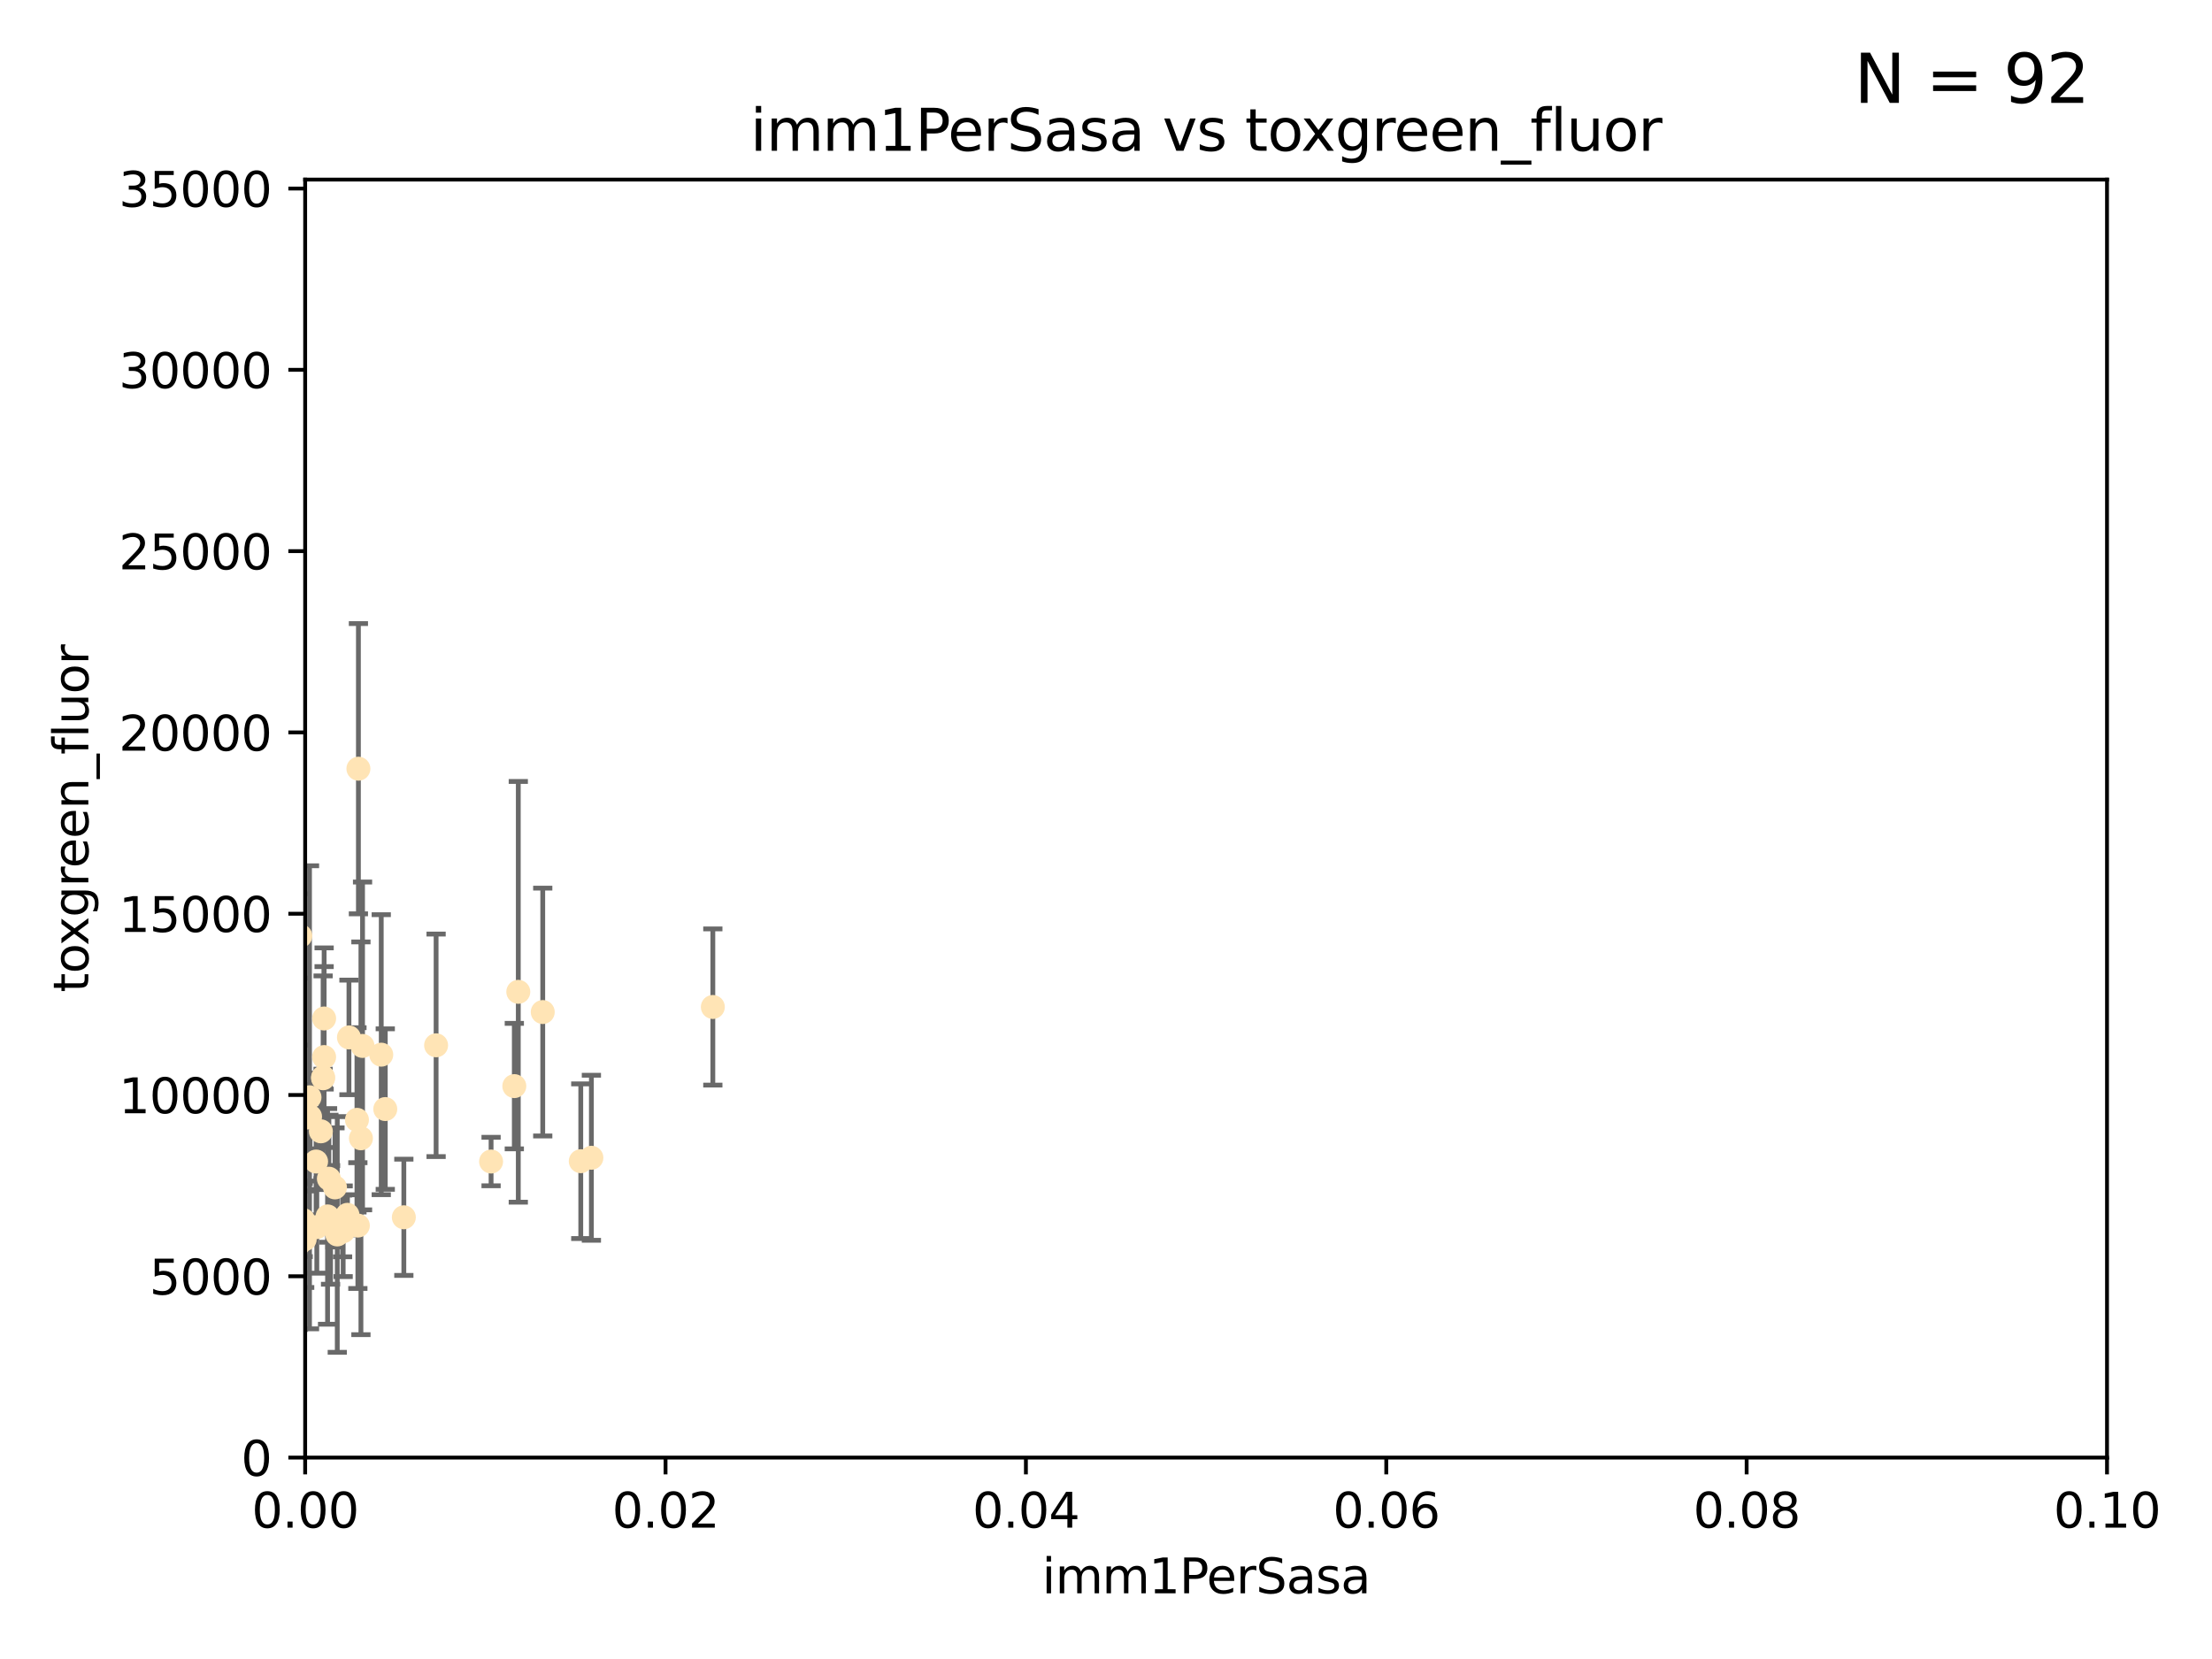 <?xml version="1.0" encoding="utf-8" standalone="no"?>
<!DOCTYPE svg PUBLIC "-//W3C//DTD SVG 1.1//EN"
  "http://www.w3.org/Graphics/SVG/1.1/DTD/svg11.dtd">
<svg xmlns:xlink="http://www.w3.org/1999/xlink" width="460.8pt" height="345.6pt" viewBox="0 0 460.8 345.6" xmlns="http://www.w3.org/2000/svg" version="1.1">
 <defs>
  <style type="text/css">*{stroke-linejoin: round; stroke-linecap: butt}</style>
 </defs>
 <g id="figure_1">
  <g id="patch_1">
   <path d="M 0 345.6 
L 460.8 345.6 
L 460.8 0 
L 0 0 
z
" style="fill: #ffffff"/>
  </g>
  <g id="axes_1">
   <g id="patch_2">
    <path d="M 63.571 303.64 
L 438.93 303.64 
L 438.93 37.411 
L 63.571 37.411 
z
" style="fill: #ffffff"/>
   </g>
   <g id="PathCollection_1">
    <defs>
     <path id="m583bbc0f24" d="M 0 1.118 
C 0.297 1.118 0.581 1 0.791 0.791 
C 1 0.581 1.118 0.297 1.118 0 
C 1.118 -0.297 1 -0.581 0.791 -0.791 
C 0.581 -1 0.297 -1.118 0 -1.118 
C -0.297 -1.118 -0.581 -1 -0.791 -0.791 
C -1 -0.581 -1.118 -0.297 -1.118 0 
C -1.118 0.297 -1 0.581 -0.791 0.791 
C -0.581 1 -0.297 1.118 0 1.118 
z
" style="stroke: #ffe4b5"/>
    </defs>
    <g clip-path="url(#pfaa8018d7b)">
     <use xlink:href="#m583bbc0f24" x="48.166" y="227.477" style="fill: #ffe4b5; stroke: #ffe4b5"/>
     <use xlink:href="#m583bbc0f24" x="61.761" y="231.729" style="fill: #ffe4b5; stroke: #ffe4b5"/>
     <use xlink:href="#m583bbc0f24" x="48.44" y="219.254" style="fill: #ffe4b5; stroke: #ffe4b5"/>
     <use xlink:href="#m583bbc0f24" x="49.744" y="255.699" style="fill: #ffe4b5; stroke: #ffe4b5"/>
     <use xlink:href="#m583bbc0f24" x="52.3" y="197.057" style="fill: #ffe4b5; stroke: #ffe4b5"/>
     <use xlink:href="#m583bbc0f24" x="47.594" y="228.748" style="fill: #ffe4b5; stroke: #ffe4b5"/>
     <use xlink:href="#m583bbc0f24" x="44.605" y="246.606" style="fill: #ffe4b5; stroke: #ffe4b5"/>
     <use xlink:href="#m583bbc0f24" x="65.996" y="255.629" style="fill: #ffe4b5; stroke: #ffe4b5"/>
     <use xlink:href="#m583bbc0f24" x="60.996" y="230.468" style="fill: #ffe4b5; stroke: #ffe4b5"/>
     <use xlink:href="#m583bbc0f24" x="61.372" y="236.222" style="fill: #ffe4b5; stroke: #ffe4b5"/>
     <use xlink:href="#m583bbc0f24" x="67.31" y="224.406" style="fill: #ffe4b5; stroke: #ffe4b5"/>
     <use xlink:href="#m583bbc0f24" x="61.275" y="230.137" style="fill: #ffe4b5; stroke: #ffe4b5"/>
     <use xlink:href="#m583bbc0f24" x="75.188" y="237.127" style="fill: #ffe4b5; stroke: #ffe4b5"/>
     <use xlink:href="#m583bbc0f24" x="40.019" y="185.484" style="fill: #ffe4b5; stroke: #ffe4b5"/>
     <use xlink:href="#m583bbc0f24" x="79.421" y="219.707" style="fill: #ffe4b5; stroke: #ffe4b5"/>
     <use xlink:href="#m583bbc0f24" x="62.161" y="259.195" style="fill: #ffe4b5; stroke: #ffe4b5"/>
     <use xlink:href="#m583bbc0f24" x="54.807" y="206.44" style="fill: #ffe4b5; stroke: #ffe4b5"/>
     <use xlink:href="#m583bbc0f24" x="59.702" y="255.712" style="fill: #ffe4b5; stroke: #ffe4b5"/>
     <use xlink:href="#m583bbc0f24" x="57.1" y="259.073" style="fill: #ffe4b5; stroke: #ffe4b5"/>
     <use xlink:href="#m583bbc0f24" x="74.359" y="233.283" style="fill: #ffe4b5; stroke: #ffe4b5"/>
     <use xlink:href="#m583bbc0f24" x="42.773" y="256.955" style="fill: #ffe4b5; stroke: #ffe4b5"/>
     <use xlink:href="#m583bbc0f24" x="48.08" y="239.109" style="fill: #ffe4b5; stroke: #ffe4b5"/>
     <use xlink:href="#m583bbc0f24" x="49.565" y="241.747" style="fill: #ffe4b5; stroke: #ffe4b5"/>
     <use xlink:href="#m583bbc0f24" x="44.115" y="254.408" style="fill: #ffe4b5; stroke: #ffe4b5"/>
     <use xlink:href="#m583bbc0f24" x="40.973" y="247.113" style="fill: #ffe4b5; stroke: #ffe4b5"/>
     <use xlink:href="#m583bbc0f24" x="46.159" y="224.125" style="fill: #ffe4b5; stroke: #ffe4b5"/>
     <use xlink:href="#m583bbc0f24" x="45.06" y="228.551" style="fill: #ffe4b5; stroke: #ffe4b5"/>
     <use xlink:href="#m583bbc0f24" x="56.871" y="220.046" style="fill: #ffe4b5; stroke: #ffe4b5"/>
     <use xlink:href="#m583bbc0f24" x="44.102" y="239.106" style="fill: #ffe4b5; stroke: #ffe4b5"/>
     <use xlink:href="#m583bbc0f24" x="61.23" y="244.236" style="fill: #ffe4b5; stroke: #ffe4b5"/>
     <use xlink:href="#m583bbc0f24" x="74.663" y="160.133" style="fill: #ffe4b5; stroke: #ffe4b5"/>
     <use xlink:href="#m583bbc0f24" x="67.518" y="220.205" style="fill: #ffe4b5; stroke: #ffe4b5"/>
     <use xlink:href="#m583bbc0f24" x="68.861" y="255.164" style="fill: #ffe4b5; stroke: #ffe4b5"/>
     <use xlink:href="#m583bbc0f24" x="57.451" y="215.909" style="fill: #ffe4b5; stroke: #ffe4b5"/>
     <use xlink:href="#m583bbc0f24" x="61.817" y="257.746" style="fill: #ffe4b5; stroke: #ffe4b5"/>
     <use xlink:href="#m583bbc0f24" x="46.042" y="175.082" style="fill: #ffe4b5; stroke: #ffe4b5"/>
     <use xlink:href="#m583bbc0f24" x="35.508" y="247.2" style="fill: #ffe4b5; stroke: #ffe4b5"/>
     <use xlink:href="#m583bbc0f24" x="47.404" y="198.98" style="fill: #ffe4b5; stroke: #ffe4b5"/>
     <use xlink:href="#m583bbc0f24" x="57.106" y="238.421" style="fill: #ffe4b5; stroke: #ffe4b5"/>
     <use xlink:href="#m583bbc0f24" x="56.086" y="255.162" style="fill: #ffe4b5; stroke: #ffe4b5"/>
     <use xlink:href="#m583bbc0f24" x="63.47" y="258.155" style="fill: #ffe4b5; stroke: #ffe4b5"/>
     <use xlink:href="#m583bbc0f24" x="53.092" y="251.866" style="fill: #ffe4b5; stroke: #ffe4b5"/>
     <use xlink:href="#m583bbc0f24" x="63.96" y="232.802" style="fill: #ffe4b5; stroke: #ffe4b5"/>
     <use xlink:href="#m583bbc0f24" x="41.577" y="246.623" style="fill: #ffe4b5; stroke: #ffe4b5"/>
     <use xlink:href="#m583bbc0f24" x="71.366" y="255.382" style="fill: #ffe4b5; stroke: #ffe4b5"/>
     <use xlink:href="#m583bbc0f24" x="58.064" y="245.75" style="fill: #ffe4b5; stroke: #ffe4b5"/>
     <use xlink:href="#m583bbc0f24" x="46.125" y="237.694" style="fill: #ffe4b5; stroke: #ffe4b5"/>
     <use xlink:href="#m583bbc0f24" x="80.259" y="231.039" style="fill: #ffe4b5; stroke: #ffe4b5"/>
     <use xlink:href="#m583bbc0f24" x="45.846" y="247.736" style="fill: #ffe4b5; stroke: #ffe4b5"/>
     <use xlink:href="#m583bbc0f24" x="62.168" y="230.204" style="fill: #ffe4b5; stroke: #ffe4b5"/>
     <use xlink:href="#m583bbc0f24" x="55.497" y="209.489" style="fill: #ffe4b5; stroke: #ffe4b5"/>
     <use xlink:href="#m583bbc0f24" x="71.488" y="256.494" style="fill: #ffe4b5; stroke: #ffe4b5"/>
     <use xlink:href="#m583bbc0f24" x="72.694" y="216.114" style="fill: #ffe4b5; stroke: #ffe4b5"/>
     <use xlink:href="#m583bbc0f24" x="74.55" y="255.31" style="fill: #ffe4b5; stroke: #ffe4b5"/>
     <use xlink:href="#m583bbc0f24" x="44.543" y="247.49" style="fill: #ffe4b5; stroke: #ffe4b5"/>
     <use xlink:href="#m583bbc0f24" x="72.381" y="253.07" style="fill: #ffe4b5; stroke: #ffe4b5"/>
     <use xlink:href="#m583bbc0f24" x="45.811" y="251.842" style="fill: #ffe4b5; stroke: #ffe4b5"/>
     <use xlink:href="#m583bbc0f24" x="58.343" y="213.998" style="fill: #ffe4b5; stroke: #ffe4b5"/>
     <use xlink:href="#m583bbc0f24" x="45.728" y="249.97" style="fill: #ffe4b5; stroke: #ffe4b5"/>
     <use xlink:href="#m583bbc0f24" x="45.097" y="230.181" style="fill: #ffe4b5; stroke: #ffe4b5"/>
     <use xlink:href="#m583bbc0f24" x="69.782" y="247.358" style="fill: #ffe4b5; stroke: #ffe4b5"/>
     <use xlink:href="#m583bbc0f24" x="58.79" y="231.566" style="fill: #ffe4b5; stroke: #ffe4b5"/>
     <use xlink:href="#m583bbc0f24" x="65.848" y="241.969" style="fill: #ffe4b5; stroke: #ffe4b5"/>
     <use xlink:href="#m583bbc0f24" x="51.287" y="220.555" style="fill: #ffe4b5; stroke: #ffe4b5"/>
     <use xlink:href="#m583bbc0f24" x="67.522" y="212.169" style="fill: #ffe4b5; stroke: #ffe4b5"/>
     <use xlink:href="#m583bbc0f24" x="64.592" y="232.618" style="fill: #ffe4b5; stroke: #ffe4b5"/>
     <use xlink:href="#m583bbc0f24" x="48.754" y="237.01" style="fill: #ffe4b5; stroke: #ffe4b5"/>
     <use xlink:href="#m583bbc0f24" x="48.679" y="255.125" style="fill: #ffe4b5; stroke: #ffe4b5"/>
     <use xlink:href="#m583bbc0f24" x="75.525" y="217.888" style="fill: #ffe4b5; stroke: #ffe4b5"/>
     <use xlink:href="#m583bbc0f24" x="70.26" y="257.16" style="fill: #ffe4b5; stroke: #ffe4b5"/>
     <use xlink:href="#m583bbc0f24" x="62.559" y="194.969" style="fill: #ffe4b5; stroke: #ffe4b5"/>
     <use xlink:href="#m583bbc0f24" x="64.476" y="228.587" style="fill: #ffe4b5; stroke: #ffe4b5"/>
     <use xlink:href="#m583bbc0f24" x="68.513" y="245.544" style="fill: #ffe4b5; stroke: #ffe4b5"/>
     <use xlink:href="#m583bbc0f24" x="57.252" y="242.001" style="fill: #ffe4b5; stroke: #ffe4b5"/>
     <use xlink:href="#m583bbc0f24" x="39.434" y="256.462" style="fill: #ffe4b5; stroke: #ffe4b5"/>
     <use xlink:href="#m583bbc0f24" x="61.958" y="232.996" style="fill: #ffe4b5; stroke: #ffe4b5"/>
     <use xlink:href="#m583bbc0f24" x="56.678" y="239.016" style="fill: #ffe4b5; stroke: #ffe4b5"/>
     <use xlink:href="#m583bbc0f24" x="59.904" y="248.084" style="fill: #ffe4b5; stroke: #ffe4b5"/>
     <use xlink:href="#m583bbc0f24" x="107.97" y="206.615" style="fill: #ffe4b5; stroke: #ffe4b5"/>
     <use xlink:href="#m583bbc0f24" x="67.304" y="224.621" style="fill: #ffe4b5; stroke: #ffe4b5"/>
     <use xlink:href="#m583bbc0f24" x="90.848" y="217.758" style="fill: #ffe4b5; stroke: #ffe4b5"/>
     <use xlink:href="#m583bbc0f24" x="63.157" y="254.163" style="fill: #ffe4b5; stroke: #ffe4b5"/>
     <use xlink:href="#m583bbc0f24" x="107.141" y="226.256" style="fill: #ffe4b5; stroke: #ffe4b5"/>
     <use xlink:href="#m583bbc0f24" x="84.128" y="253.584" style="fill: #ffe4b5; stroke: #ffe4b5"/>
     <use xlink:href="#m583bbc0f24" x="102.302" y="241.969" style="fill: #ffe4b5; stroke: #ffe4b5"/>
     <use xlink:href="#m583bbc0f24" x="120.985" y="241.9" style="fill: #ffe4b5; stroke: #ffe4b5"/>
     <use xlink:href="#m583bbc0f24" x="123.197" y="241.183" style="fill: #ffe4b5; stroke: #ffe4b5"/>
     <use xlink:href="#m583bbc0f24" x="45.401" y="252.334" style="fill: #ffe4b5; stroke: #ffe4b5"/>
     <use xlink:href="#m583bbc0f24" x="66.843" y="235.674" style="fill: #ffe4b5; stroke: #ffe4b5"/>
     <use xlink:href="#m583bbc0f24" x="113.064" y="210.827" style="fill: #ffe4b5; stroke: #ffe4b5"/>
     <use xlink:href="#m583bbc0f24" x="68.237" y="253.399" style="fill: #ffe4b5; stroke: #ffe4b5"/>
     <use xlink:href="#m583bbc0f24" x="148.497" y="209.772" style="fill: #ffe4b5; stroke: #ffe4b5"/>
    </g>
   </g>
   <g id="matplotlib.axis_1">
    <g id="xtick_1">
     <g id="line2d_1">
      <defs>
       <path id="m2df35a91ce" d="M 0 0 
L 0 3.5 
" style="stroke: #000000; stroke-width: 0.8"/>
      </defs>
      <g>
       <use xlink:href="#m2df35a91ce" x="63.571" y="303.64" style="stroke: #000000; stroke-width: 0.8"/>
      </g>
     </g>
     <g id="text_1">
      <!-- 0.00 -->
      <g transform="translate(52.438 318.238)scale(0.1 -0.1)">
       <defs>
        <path id="DejaVuSans-30" d="M 2034 4250 
Q 1547 4250 1301 3770 
Q 1056 3291 1056 2328 
Q 1056 1369 1301 889 
Q 1547 409 2034 409 
Q 2525 409 2770 889 
Q 3016 1369 3016 2328 
Q 3016 3291 2770 3770 
Q 2525 4250 2034 4250 
z
M 2034 4750 
Q 2819 4750 3233 4129 
Q 3647 3509 3647 2328 
Q 3647 1150 3233 529 
Q 2819 -91 2034 -91 
Q 1250 -91 836 529 
Q 422 1150 422 2328 
Q 422 3509 836 4129 
Q 1250 4750 2034 4750 
z
" transform="scale(0.016)"/>
        <path id="DejaVuSans-2e" d="M 684 794 
L 1344 794 
L 1344 0 
L 684 0 
L 684 794 
z
" transform="scale(0.016)"/>
       </defs>
       <use xlink:href="#DejaVuSans-30"/>
       <use xlink:href="#DejaVuSans-2e" x="63.623"/>
       <use xlink:href="#DejaVuSans-30" x="95.41"/>
       <use xlink:href="#DejaVuSans-30" x="159.033"/>
      </g>
     </g>
    </g>
    <g id="xtick_2">
     <g id="line2d_2">
      <g>
       <use xlink:href="#m2df35a91ce" x="138.643" y="303.64" style="stroke: #000000; stroke-width: 0.8"/>
      </g>
     </g>
     <g id="text_2">
      <!-- 0.02 -->
      <g transform="translate(127.51 318.238)scale(0.1 -0.1)">
       <defs>
        <path id="DejaVuSans-32" d="M 1228 531 
L 3431 531 
L 3431 0 
L 469 0 
L 469 531 
Q 828 903 1448 1529 
Q 2069 2156 2228 2338 
Q 2531 2678 2651 2914 
Q 2772 3150 2772 3378 
Q 2772 3750 2511 3984 
Q 2250 4219 1831 4219 
Q 1534 4219 1204 4116 
Q 875 4013 500 3803 
L 500 4441 
Q 881 4594 1212 4672 
Q 1544 4750 1819 4750 
Q 2544 4750 2975 4387 
Q 3406 4025 3406 3419 
Q 3406 3131 3298 2873 
Q 3191 2616 2906 2266 
Q 2828 2175 2409 1742 
Q 1991 1309 1228 531 
z
" transform="scale(0.016)"/>
       </defs>
       <use xlink:href="#DejaVuSans-30"/>
       <use xlink:href="#DejaVuSans-2e" x="63.623"/>
       <use xlink:href="#DejaVuSans-30" x="95.41"/>
       <use xlink:href="#DejaVuSans-32" x="159.033"/>
      </g>
     </g>
    </g>
    <g id="xtick_3">
     <g id="line2d_3">
      <g>
       <use xlink:href="#m2df35a91ce" x="213.715" y="303.64" style="stroke: #000000; stroke-width: 0.8"/>
      </g>
     </g>
     <g id="text_3">
      <!-- 0.04 -->
      <g transform="translate(202.582 318.238)scale(0.1 -0.1)">
       <defs>
        <path id="DejaVuSans-34" d="M 2419 4116 
L 825 1625 
L 2419 1625 
L 2419 4116 
z
M 2253 4666 
L 3047 4666 
L 3047 1625 
L 3713 1625 
L 3713 1100 
L 3047 1100 
L 3047 0 
L 2419 0 
L 2419 1100 
L 313 1100 
L 313 1709 
L 2253 4666 
z
" transform="scale(0.016)"/>
       </defs>
       <use xlink:href="#DejaVuSans-30"/>
       <use xlink:href="#DejaVuSans-2e" x="63.623"/>
       <use xlink:href="#DejaVuSans-30" x="95.41"/>
       <use xlink:href="#DejaVuSans-34" x="159.033"/>
      </g>
     </g>
    </g>
    <g id="xtick_4">
     <g id="line2d_4">
      <g>
       <use xlink:href="#m2df35a91ce" x="288.786" y="303.64" style="stroke: #000000; stroke-width: 0.8"/>
      </g>
     </g>
     <g id="text_4">
      <!-- 0.06 -->
      <g transform="translate(277.654 318.238)scale(0.1 -0.1)">
       <defs>
        <path id="DejaVuSans-36" d="M 2113 2584 
Q 1688 2584 1439 2293 
Q 1191 2003 1191 1497 
Q 1191 994 1439 701 
Q 1688 409 2113 409 
Q 2538 409 2786 701 
Q 3034 994 3034 1497 
Q 3034 2003 2786 2293 
Q 2538 2584 2113 2584 
z
M 3366 4563 
L 3366 3988 
Q 3128 4100 2886 4159 
Q 2644 4219 2406 4219 
Q 1781 4219 1451 3797 
Q 1122 3375 1075 2522 
Q 1259 2794 1537 2939 
Q 1816 3084 2150 3084 
Q 2853 3084 3261 2657 
Q 3669 2231 3669 1497 
Q 3669 778 3244 343 
Q 2819 -91 2113 -91 
Q 1303 -91 875 529 
Q 447 1150 447 2328 
Q 447 3434 972 4092 
Q 1497 4750 2381 4750 
Q 2619 4750 2861 4703 
Q 3103 4656 3366 4563 
z
" transform="scale(0.016)"/>
       </defs>
       <use xlink:href="#DejaVuSans-30"/>
       <use xlink:href="#DejaVuSans-2e" x="63.623"/>
       <use xlink:href="#DejaVuSans-30" x="95.41"/>
       <use xlink:href="#DejaVuSans-36" x="159.033"/>
      </g>
     </g>
    </g>
    <g id="xtick_5">
     <g id="line2d_5">
      <g>
       <use xlink:href="#m2df35a91ce" x="363.858" y="303.64" style="stroke: #000000; stroke-width: 0.8"/>
      </g>
     </g>
     <g id="text_5">
      <!-- 0.08 -->
      <g transform="translate(352.725 318.238)scale(0.1 -0.1)">
       <defs>
        <path id="DejaVuSans-38" d="M 2034 2216 
Q 1584 2216 1326 1975 
Q 1069 1734 1069 1313 
Q 1069 891 1326 650 
Q 1584 409 2034 409 
Q 2484 409 2743 651 
Q 3003 894 3003 1313 
Q 3003 1734 2745 1975 
Q 2488 2216 2034 2216 
z
M 1403 2484 
Q 997 2584 770 2862 
Q 544 3141 544 3541 
Q 544 4100 942 4425 
Q 1341 4750 2034 4750 
Q 2731 4750 3128 4425 
Q 3525 4100 3525 3541 
Q 3525 3141 3298 2862 
Q 3072 2584 2669 2484 
Q 3125 2378 3379 2068 
Q 3634 1759 3634 1313 
Q 3634 634 3220 271 
Q 2806 -91 2034 -91 
Q 1263 -91 848 271 
Q 434 634 434 1313 
Q 434 1759 690 2068 
Q 947 2378 1403 2484 
z
M 1172 3481 
Q 1172 3119 1398 2916 
Q 1625 2713 2034 2713 
Q 2441 2713 2670 2916 
Q 2900 3119 2900 3481 
Q 2900 3844 2670 4047 
Q 2441 4250 2034 4250 
Q 1625 4250 1398 4047 
Q 1172 3844 1172 3481 
z
" transform="scale(0.016)"/>
       </defs>
       <use xlink:href="#DejaVuSans-30"/>
       <use xlink:href="#DejaVuSans-2e" x="63.623"/>
       <use xlink:href="#DejaVuSans-30" x="95.41"/>
       <use xlink:href="#DejaVuSans-38" x="159.033"/>
      </g>
     </g>
    </g>
    <g id="xtick_6">
     <g id="line2d_6">
      <g>
       <use xlink:href="#m2df35a91ce" x="438.93" y="303.64" style="stroke: #000000; stroke-width: 0.8"/>
      </g>
     </g>
     <g id="text_6">
      <!-- 0.10 -->
      <g transform="translate(427.797 318.238)scale(0.1 -0.1)">
       <defs>
        <path id="DejaVuSans-31" d="M 794 531 
L 1825 531 
L 1825 4091 
L 703 3866 
L 703 4441 
L 1819 4666 
L 2450 4666 
L 2450 531 
L 3481 531 
L 3481 0 
L 794 0 
L 794 531 
z
" transform="scale(0.016)"/>
       </defs>
       <use xlink:href="#DejaVuSans-30"/>
       <use xlink:href="#DejaVuSans-2e" x="63.623"/>
       <use xlink:href="#DejaVuSans-31" x="95.41"/>
       <use xlink:href="#DejaVuSans-30" x="159.033"/>
      </g>
     </g>
    </g>
    <g id="text_7">
     <!-- imm1PerSasa -->
     <g transform="translate(217.067 331.917)scale(0.1 -0.1)">
      <defs>
       <path id="DejaVuSans-69" d="M 603 3500 
L 1178 3500 
L 1178 0 
L 603 0 
L 603 3500 
z
M 603 4863 
L 1178 4863 
L 1178 4134 
L 603 4134 
L 603 4863 
z
" transform="scale(0.016)"/>
       <path id="DejaVuSans-6d" d="M 3328 2828 
Q 3544 3216 3844 3400 
Q 4144 3584 4550 3584 
Q 5097 3584 5394 3201 
Q 5691 2819 5691 2113 
L 5691 0 
L 5113 0 
L 5113 2094 
Q 5113 2597 4934 2840 
Q 4756 3084 4391 3084 
Q 3944 3084 3684 2787 
Q 3425 2491 3425 1978 
L 3425 0 
L 2847 0 
L 2847 2094 
Q 2847 2600 2669 2842 
Q 2491 3084 2119 3084 
Q 1678 3084 1418 2786 
Q 1159 2488 1159 1978 
L 1159 0 
L 581 0 
L 581 3500 
L 1159 3500 
L 1159 2956 
Q 1356 3278 1631 3431 
Q 1906 3584 2284 3584 
Q 2666 3584 2933 3390 
Q 3200 3197 3328 2828 
z
" transform="scale(0.016)"/>
       <path id="DejaVuSans-50" d="M 1259 4147 
L 1259 2394 
L 2053 2394 
Q 2494 2394 2734 2622 
Q 2975 2850 2975 3272 
Q 2975 3691 2734 3919 
Q 2494 4147 2053 4147 
L 1259 4147 
z
M 628 4666 
L 2053 4666 
Q 2838 4666 3239 4311 
Q 3641 3956 3641 3272 
Q 3641 2581 3239 2228 
Q 2838 1875 2053 1875 
L 1259 1875 
L 1259 0 
L 628 0 
L 628 4666 
z
" transform="scale(0.016)"/>
       <path id="DejaVuSans-65" d="M 3597 1894 
L 3597 1613 
L 953 1613 
Q 991 1019 1311 708 
Q 1631 397 2203 397 
Q 2534 397 2845 478 
Q 3156 559 3463 722 
L 3463 178 
Q 3153 47 2828 -22 
Q 2503 -91 2169 -91 
Q 1331 -91 842 396 
Q 353 884 353 1716 
Q 353 2575 817 3079 
Q 1281 3584 2069 3584 
Q 2775 3584 3186 3129 
Q 3597 2675 3597 1894 
z
M 3022 2063 
Q 3016 2534 2758 2815 
Q 2500 3097 2075 3097 
Q 1594 3097 1305 2825 
Q 1016 2553 972 2059 
L 3022 2063 
z
" transform="scale(0.016)"/>
       <path id="DejaVuSans-72" d="M 2631 2963 
Q 2534 3019 2420 3045 
Q 2306 3072 2169 3072 
Q 1681 3072 1420 2755 
Q 1159 2438 1159 1844 
L 1159 0 
L 581 0 
L 581 3500 
L 1159 3500 
L 1159 2956 
Q 1341 3275 1631 3429 
Q 1922 3584 2338 3584 
Q 2397 3584 2469 3576 
Q 2541 3569 2628 3553 
L 2631 2963 
z
" transform="scale(0.016)"/>
       <path id="DejaVuSans-53" d="M 3425 4513 
L 3425 3897 
Q 3066 4069 2747 4153 
Q 2428 4238 2131 4238 
Q 1616 4238 1336 4038 
Q 1056 3838 1056 3469 
Q 1056 3159 1242 3001 
Q 1428 2844 1947 2747 
L 2328 2669 
Q 3034 2534 3370 2195 
Q 3706 1856 3706 1288 
Q 3706 609 3251 259 
Q 2797 -91 1919 -91 
Q 1588 -91 1214 -16 
Q 841 59 441 206 
L 441 856 
Q 825 641 1194 531 
Q 1563 422 1919 422 
Q 2459 422 2753 634 
Q 3047 847 3047 1241 
Q 3047 1584 2836 1778 
Q 2625 1972 2144 2069 
L 1759 2144 
Q 1053 2284 737 2584 
Q 422 2884 422 3419 
Q 422 4038 858 4394 
Q 1294 4750 2059 4750 
Q 2388 4750 2728 4690 
Q 3069 4631 3425 4513 
z
" transform="scale(0.016)"/>
       <path id="DejaVuSans-61" d="M 2194 1759 
Q 1497 1759 1228 1600 
Q 959 1441 959 1056 
Q 959 750 1161 570 
Q 1363 391 1709 391 
Q 2188 391 2477 730 
Q 2766 1069 2766 1631 
L 2766 1759 
L 2194 1759 
z
M 3341 1997 
L 3341 0 
L 2766 0 
L 2766 531 
Q 2569 213 2275 61 
Q 1981 -91 1556 -91 
Q 1019 -91 701 211 
Q 384 513 384 1019 
Q 384 1609 779 1909 
Q 1175 2209 1959 2209 
L 2766 2209 
L 2766 2266 
Q 2766 2663 2505 2880 
Q 2244 3097 1772 3097 
Q 1472 3097 1187 3025 
Q 903 2953 641 2809 
L 641 3341 
Q 956 3463 1253 3523 
Q 1550 3584 1831 3584 
Q 2591 3584 2966 3190 
Q 3341 2797 3341 1997 
z
" transform="scale(0.016)"/>
       <path id="DejaVuSans-73" d="M 2834 3397 
L 2834 2853 
Q 2591 2978 2328 3040 
Q 2066 3103 1784 3103 
Q 1356 3103 1142 2972 
Q 928 2841 928 2578 
Q 928 2378 1081 2264 
Q 1234 2150 1697 2047 
L 1894 2003 
Q 2506 1872 2764 1633 
Q 3022 1394 3022 966 
Q 3022 478 2636 193 
Q 2250 -91 1575 -91 
Q 1294 -91 989 -36 
Q 684 19 347 128 
L 347 722 
Q 666 556 975 473 
Q 1284 391 1588 391 
Q 1994 391 2212 530 
Q 2431 669 2431 922 
Q 2431 1156 2273 1281 
Q 2116 1406 1581 1522 
L 1381 1569 
Q 847 1681 609 1914 
Q 372 2147 372 2553 
Q 372 3047 722 3315 
Q 1072 3584 1716 3584 
Q 2034 3584 2315 3537 
Q 2597 3491 2834 3397 
z
" transform="scale(0.016)"/>
      </defs>
      <use xlink:href="#DejaVuSans-69"/>
      <use xlink:href="#DejaVuSans-6d" x="27.783"/>
      <use xlink:href="#DejaVuSans-6d" x="125.195"/>
      <use xlink:href="#DejaVuSans-31" x="222.607"/>
      <use xlink:href="#DejaVuSans-50" x="286.23"/>
      <use xlink:href="#DejaVuSans-65" x="342.908"/>
      <use xlink:href="#DejaVuSans-72" x="404.432"/>
      <use xlink:href="#DejaVuSans-53" x="445.545"/>
      <use xlink:href="#DejaVuSans-61" x="509.021"/>
      <use xlink:href="#DejaVuSans-73" x="570.301"/>
      <use xlink:href="#DejaVuSans-61" x="622.4"/>
     </g>
    </g>
   </g>
   <g id="matplotlib.axis_2">
    <g id="ytick_1">
     <g id="line2d_7">
      <defs>
       <path id="m598ce0fad4" d="M 0 0 
L -3.5 0 
" style="stroke: #000000; stroke-width: 0.8"/>
      </defs>
      <g>
       <use xlink:href="#m598ce0fad4" x="63.571" y="303.64" style="stroke: #000000; stroke-width: 0.8"/>
      </g>
     </g>
     <g id="text_8">
      <!-- 0 -->
      <g transform="translate(50.209 307.439)scale(0.1 -0.1)">
       <use xlink:href="#DejaVuSans-30"/>
      </g>
     </g>
    </g>
    <g id="ytick_2">
     <g id="line2d_8">
      <g>
       <use xlink:href="#m598ce0fad4" x="63.571" y="265.874" style="stroke: #000000; stroke-width: 0.8"/>
      </g>
     </g>
     <g id="text_9">
      <!-- 5000 -->
      <g transform="translate(31.121 269.673)scale(0.1 -0.1)">
       <defs>
        <path id="DejaVuSans-35" d="M 691 4666 
L 3169 4666 
L 3169 4134 
L 1269 4134 
L 1269 2991 
Q 1406 3038 1543 3061 
Q 1681 3084 1819 3084 
Q 2600 3084 3056 2656 
Q 3513 2228 3513 1497 
Q 3513 744 3044 326 
Q 2575 -91 1722 -91 
Q 1428 -91 1123 -41 
Q 819 9 494 109 
L 494 744 
Q 775 591 1075 516 
Q 1375 441 1709 441 
Q 2250 441 2565 725 
Q 2881 1009 2881 1497 
Q 2881 1984 2565 2268 
Q 2250 2553 1709 2553 
Q 1456 2553 1204 2497 
Q 953 2441 691 2322 
L 691 4666 
z
" transform="scale(0.016)"/>
       </defs>
       <use xlink:href="#DejaVuSans-35"/>
       <use xlink:href="#DejaVuSans-30" x="63.623"/>
       <use xlink:href="#DejaVuSans-30" x="127.246"/>
       <use xlink:href="#DejaVuSans-30" x="190.869"/>
      </g>
     </g>
    </g>
    <g id="ytick_3">
     <g id="line2d_9">
      <g>
       <use xlink:href="#m598ce0fad4" x="63.571" y="228.108" style="stroke: #000000; stroke-width: 0.8"/>
      </g>
     </g>
     <g id="text_10">
      <!-- 10000 -->
      <g transform="translate(24.759 231.907)scale(0.1 -0.1)">
       <use xlink:href="#DejaVuSans-31"/>
       <use xlink:href="#DejaVuSans-30" x="63.623"/>
       <use xlink:href="#DejaVuSans-30" x="127.246"/>
       <use xlink:href="#DejaVuSans-30" x="190.869"/>
       <use xlink:href="#DejaVuSans-30" x="254.492"/>
      </g>
     </g>
    </g>
    <g id="ytick_4">
     <g id="line2d_10">
      <g>
       <use xlink:href="#m598ce0fad4" x="63.571" y="190.342" style="stroke: #000000; stroke-width: 0.8"/>
      </g>
     </g>
     <g id="text_11">
      <!-- 15000 -->
      <g transform="translate(24.759 194.141)scale(0.1 -0.1)">
       <use xlink:href="#DejaVuSans-31"/>
       <use xlink:href="#DejaVuSans-35" x="63.623"/>
       <use xlink:href="#DejaVuSans-30" x="127.246"/>
       <use xlink:href="#DejaVuSans-30" x="190.869"/>
       <use xlink:href="#DejaVuSans-30" x="254.492"/>
      </g>
     </g>
    </g>
    <g id="ytick_5">
     <g id="line2d_11">
      <g>
       <use xlink:href="#m598ce0fad4" x="63.571" y="152.576" style="stroke: #000000; stroke-width: 0.8"/>
      </g>
     </g>
     <g id="text_12">
      <!-- 20000 -->
      <g transform="translate(24.759 156.375)scale(0.1 -0.1)">
       <use xlink:href="#DejaVuSans-32"/>
       <use xlink:href="#DejaVuSans-30" x="63.623"/>
       <use xlink:href="#DejaVuSans-30" x="127.246"/>
       <use xlink:href="#DejaVuSans-30" x="190.869"/>
       <use xlink:href="#DejaVuSans-30" x="254.492"/>
      </g>
     </g>
    </g>
    <g id="ytick_6">
     <g id="line2d_12">
      <g>
       <use xlink:href="#m598ce0fad4" x="63.571" y="114.81" style="stroke: #000000; stroke-width: 0.8"/>
      </g>
     </g>
     <g id="text_13">
      <!-- 25000 -->
      <g transform="translate(24.759 118.609)scale(0.1 -0.1)">
       <use xlink:href="#DejaVuSans-32"/>
       <use xlink:href="#DejaVuSans-35" x="63.623"/>
       <use xlink:href="#DejaVuSans-30" x="127.246"/>
       <use xlink:href="#DejaVuSans-30" x="190.869"/>
       <use xlink:href="#DejaVuSans-30" x="254.492"/>
      </g>
     </g>
    </g>
    <g id="ytick_7">
     <g id="line2d_13">
      <g>
       <use xlink:href="#m598ce0fad4" x="63.571" y="77.044" style="stroke: #000000; stroke-width: 0.8"/>
      </g>
     </g>
     <g id="text_14">
      <!-- 30000 -->
      <g transform="translate(24.759 80.844)scale(0.1 -0.1)">
       <defs>
        <path id="DejaVuSans-33" d="M 2597 2516 
Q 3050 2419 3304 2112 
Q 3559 1806 3559 1356 
Q 3559 666 3084 287 
Q 2609 -91 1734 -91 
Q 1441 -91 1130 -33 
Q 819 25 488 141 
L 488 750 
Q 750 597 1062 519 
Q 1375 441 1716 441 
Q 2309 441 2620 675 
Q 2931 909 2931 1356 
Q 2931 1769 2642 2001 
Q 2353 2234 1838 2234 
L 1294 2234 
L 1294 2753 
L 1863 2753 
Q 2328 2753 2575 2939 
Q 2822 3125 2822 3475 
Q 2822 3834 2567 4026 
Q 2313 4219 1838 4219 
Q 1578 4219 1281 4162 
Q 984 4106 628 3988 
L 628 4550 
Q 988 4650 1302 4700 
Q 1616 4750 1894 4750 
Q 2613 4750 3031 4423 
Q 3450 4097 3450 3541 
Q 3450 3153 3228 2886 
Q 3006 2619 2597 2516 
z
" transform="scale(0.016)"/>
       </defs>
       <use xlink:href="#DejaVuSans-33"/>
       <use xlink:href="#DejaVuSans-30" x="63.623"/>
       <use xlink:href="#DejaVuSans-30" x="127.246"/>
       <use xlink:href="#DejaVuSans-30" x="190.869"/>
       <use xlink:href="#DejaVuSans-30" x="254.492"/>
      </g>
     </g>
    </g>
    <g id="ytick_8">
     <g id="line2d_14">
      <g>
       <use xlink:href="#m598ce0fad4" x="63.571" y="39.278" style="stroke: #000000; stroke-width: 0.8"/>
      </g>
     </g>
     <g id="text_15">
      <!-- 35000 -->
      <g transform="translate(24.759 43.078)scale(0.1 -0.1)">
       <use xlink:href="#DejaVuSans-33"/>
       <use xlink:href="#DejaVuSans-35" x="63.623"/>
       <use xlink:href="#DejaVuSans-30" x="127.246"/>
       <use xlink:href="#DejaVuSans-30" x="190.869"/>
       <use xlink:href="#DejaVuSans-30" x="254.492"/>
      </g>
     </g>
    </g>
    <g id="text_16">
     <!-- toxgreen_fluor -->
     <g transform="translate(18.401 206.72)rotate(-90)scale(0.1 -0.1)">
      <defs>
       <path id="DejaVuSans-74" d="M 1172 4494 
L 1172 3500 
L 2356 3500 
L 2356 3053 
L 1172 3053 
L 1172 1153 
Q 1172 725 1289 603 
Q 1406 481 1766 481 
L 2356 481 
L 2356 0 
L 1766 0 
Q 1100 0 847 248 
Q 594 497 594 1153 
L 594 3053 
L 172 3053 
L 172 3500 
L 594 3500 
L 594 4494 
L 1172 4494 
z
" transform="scale(0.016)"/>
       <path id="DejaVuSans-6f" d="M 1959 3097 
Q 1497 3097 1228 2736 
Q 959 2375 959 1747 
Q 959 1119 1226 758 
Q 1494 397 1959 397 
Q 2419 397 2687 759 
Q 2956 1122 2956 1747 
Q 2956 2369 2687 2733 
Q 2419 3097 1959 3097 
z
M 1959 3584 
Q 2709 3584 3137 3096 
Q 3566 2609 3566 1747 
Q 3566 888 3137 398 
Q 2709 -91 1959 -91 
Q 1206 -91 779 398 
Q 353 888 353 1747 
Q 353 2609 779 3096 
Q 1206 3584 1959 3584 
z
" transform="scale(0.016)"/>
       <path id="DejaVuSans-78" d="M 3513 3500 
L 2247 1797 
L 3578 0 
L 2900 0 
L 1881 1375 
L 863 0 
L 184 0 
L 1544 1831 
L 300 3500 
L 978 3500 
L 1906 2253 
L 2834 3500 
L 3513 3500 
z
" transform="scale(0.016)"/>
       <path id="DejaVuSans-67" d="M 2906 1791 
Q 2906 2416 2648 2759 
Q 2391 3103 1925 3103 
Q 1463 3103 1205 2759 
Q 947 2416 947 1791 
Q 947 1169 1205 825 
Q 1463 481 1925 481 
Q 2391 481 2648 825 
Q 2906 1169 2906 1791 
z
M 3481 434 
Q 3481 -459 3084 -895 
Q 2688 -1331 1869 -1331 
Q 1566 -1331 1297 -1286 
Q 1028 -1241 775 -1147 
L 775 -588 
Q 1028 -725 1275 -790 
Q 1522 -856 1778 -856 
Q 2344 -856 2625 -561 
Q 2906 -266 2906 331 
L 2906 616 
Q 2728 306 2450 153 
Q 2172 0 1784 0 
Q 1141 0 747 490 
Q 353 981 353 1791 
Q 353 2603 747 3093 
Q 1141 3584 1784 3584 
Q 2172 3584 2450 3431 
Q 2728 3278 2906 2969 
L 2906 3500 
L 3481 3500 
L 3481 434 
z
" transform="scale(0.016)"/>
       <path id="DejaVuSans-6e" d="M 3513 2113 
L 3513 0 
L 2938 0 
L 2938 2094 
Q 2938 2591 2744 2837 
Q 2550 3084 2163 3084 
Q 1697 3084 1428 2787 
Q 1159 2491 1159 1978 
L 1159 0 
L 581 0 
L 581 3500 
L 1159 3500 
L 1159 2956 
Q 1366 3272 1645 3428 
Q 1925 3584 2291 3584 
Q 2894 3584 3203 3211 
Q 3513 2838 3513 2113 
z
" transform="scale(0.016)"/>
       <path id="DejaVuSans-5f" d="M 3263 -1063 
L 3263 -1509 
L -63 -1509 
L -63 -1063 
L 3263 -1063 
z
" transform="scale(0.016)"/>
       <path id="DejaVuSans-66" d="M 2375 4863 
L 2375 4384 
L 1825 4384 
Q 1516 4384 1395 4259 
Q 1275 4134 1275 3809 
L 1275 3500 
L 2222 3500 
L 2222 3053 
L 1275 3053 
L 1275 0 
L 697 0 
L 697 3053 
L 147 3053 
L 147 3500 
L 697 3500 
L 697 3744 
Q 697 4328 969 4595 
Q 1241 4863 1831 4863 
L 2375 4863 
z
" transform="scale(0.016)"/>
       <path id="DejaVuSans-6c" d="M 603 4863 
L 1178 4863 
L 1178 0 
L 603 0 
L 603 4863 
z
" transform="scale(0.016)"/>
       <path id="DejaVuSans-75" d="M 544 1381 
L 544 3500 
L 1119 3500 
L 1119 1403 
Q 1119 906 1312 657 
Q 1506 409 1894 409 
Q 2359 409 2629 706 
Q 2900 1003 2900 1516 
L 2900 3500 
L 3475 3500 
L 3475 0 
L 2900 0 
L 2900 538 
Q 2691 219 2414 64 
Q 2138 -91 1772 -91 
Q 1169 -91 856 284 
Q 544 659 544 1381 
z
M 1991 3584 
L 1991 3584 
z
" transform="scale(0.016)"/>
      </defs>
      <use xlink:href="#DejaVuSans-74"/>
      <use xlink:href="#DejaVuSans-6f" x="39.209"/>
      <use xlink:href="#DejaVuSans-78" x="97.266"/>
      <use xlink:href="#DejaVuSans-67" x="156.445"/>
      <use xlink:href="#DejaVuSans-72" x="219.922"/>
      <use xlink:href="#DejaVuSans-65" x="258.785"/>
      <use xlink:href="#DejaVuSans-65" x="320.309"/>
      <use xlink:href="#DejaVuSans-6e" x="381.832"/>
      <use xlink:href="#DejaVuSans-5f" x="445.211"/>
      <use xlink:href="#DejaVuSans-66" x="495.211"/>
      <use xlink:href="#DejaVuSans-6c" x="530.416"/>
      <use xlink:href="#DejaVuSans-75" x="558.199"/>
      <use xlink:href="#DejaVuSans-6f" x="621.578"/>
      <use xlink:href="#DejaVuSans-72" x="682.76"/>
     </g>
    </g>
   </g>
   <g id="LineCollection_1">
    <path d="M 48.166 250.911 
L 48.166 204.042 
" clip-path="url(#pfaa8018d7b)" style="fill: none; stroke: #696969"/>
    <path d="M 61.761 248.125 
L 61.761 215.333 
" clip-path="url(#pfaa8018d7b)" style="fill: none; stroke: #696969"/>
    <path d="M 48.44 225.971 
L 48.44 212.538 
" clip-path="url(#pfaa8018d7b)" style="fill: none; stroke: #696969"/>
    <path d="M 49.744 271.368 
L 49.744 240.03 
" clip-path="url(#pfaa8018d7b)" style="fill: none; stroke: #696969"/>
    <path d="M 52.3 214.462 
L 52.3 179.651 
" clip-path="url(#pfaa8018d7b)" style="fill: none; stroke: #696969"/>
    <path d="M 47.594 241.167 
L 47.594 216.329 
" clip-path="url(#pfaa8018d7b)" style="fill: none; stroke: #696969"/>
    <path d="M 44.605 252.338 
L 44.605 240.875 
" clip-path="url(#pfaa8018d7b)" style="fill: none; stroke: #696969"/>
    <path d="M 65.996 265.223 
L 65.996 246.034 
" clip-path="url(#pfaa8018d7b)" style="fill: none; stroke: #696969"/>
    <path d="M 60.996 236.385 
L 60.996 224.551 
" clip-path="url(#pfaa8018d7b)" style="fill: none; stroke: #696969"/>
    <path d="M 61.372 245.56 
L 61.372 226.884 
" clip-path="url(#pfaa8018d7b)" style="fill: none; stroke: #696969"/>
    <path d="M 67.31 245.517 
L 67.31 203.295 
" clip-path="url(#pfaa8018d7b)" style="fill: none; stroke: #696969"/>
    <path d="M 61.275 262.02 
L 61.275 198.255 
" clip-path="url(#pfaa8018d7b)" style="fill: none; stroke: #696969"/>
    <path d="M 75.188 278.037 
L 75.188 196.218 
" clip-path="url(#pfaa8018d7b)" style="fill: none; stroke: #696969"/>
    <path d="M 40.019 198.811 
L 40.019 172.157 
" clip-path="url(#pfaa8018d7b)" style="fill: none; stroke: #696969"/>
    <path d="M 79.421 248.871 
L 79.421 190.543 
" clip-path="url(#pfaa8018d7b)" style="fill: none; stroke: #696969"/>
    <path d="M 62.161 276.954 
L 62.161 241.436 
" clip-path="url(#pfaa8018d7b)" style="fill: none; stroke: #696969"/>
    <path d="M 54.807 225.425 
L 54.807 187.454 
" clip-path="url(#pfaa8018d7b)" style="fill: none; stroke: #696969"/>
    <path d="M 59.702 268.022 
L 59.702 243.402 
" clip-path="url(#pfaa8018d7b)" style="fill: none; stroke: #696969"/>
    <path d="M 57.1 275.427 
L 57.1 242.719 
" clip-path="url(#pfaa8018d7b)" style="fill: none; stroke: #696969"/>
    <path d="M 74.359 252.481 
L 74.359 214.086 
" clip-path="url(#pfaa8018d7b)" style="fill: none; stroke: #696969"/>
    <path d="M 42.773 271.865 
L 42.773 242.045 
" clip-path="url(#pfaa8018d7b)" style="fill: none; stroke: #696969"/>
    <path d="M 48.08 281.914 
L 48.08 196.305 
" clip-path="url(#pfaa8018d7b)" style="fill: none; stroke: #696969"/>
    <path d="M 49.565 251.156 
L 49.565 232.338 
" clip-path="url(#pfaa8018d7b)" style="fill: none; stroke: #696969"/>
    <path d="M 44.115 294.644 
L 44.115 214.172 
" clip-path="url(#pfaa8018d7b)" style="fill: none; stroke: #696969"/>
    <path d="M 40.973 267.765 
L 40.973 226.461 
" clip-path="url(#pfaa8018d7b)" style="fill: none; stroke: #696969"/>
    <path d="M 46.159 258.772 
L 46.159 189.479 
" clip-path="url(#pfaa8018d7b)" style="fill: none; stroke: #696969"/>
    <path d="M 45.06 237.154 
L 45.06 219.947 
" clip-path="url(#pfaa8018d7b)" style="fill: none; stroke: #696969"/>
    <path d="M 56.871 237.957 
L 56.871 202.135 
" clip-path="url(#pfaa8018d7b)" style="fill: none; stroke: #696969"/>
    <path d="M 44.102 249.759 
L 44.102 228.452 
" clip-path="url(#pfaa8018d7b)" style="fill: none; stroke: #696969"/>
    <path d="M 61.23 256.483 
L 61.23 231.988 
" clip-path="url(#pfaa8018d7b)" style="fill: none; stroke: #696969"/>
    <path d="M 74.663 190.365 
L 74.663 129.901 
" clip-path="url(#pfaa8018d7b)" style="fill: none; stroke: #696969"/>
    <path d="M 67.518 239.045 
L 67.518 201.365 
" clip-path="url(#pfaa8018d7b)" style="fill: none; stroke: #696969"/>
    <path d="M 68.861 267.529 
L 68.861 242.8 
" clip-path="url(#pfaa8018d7b)" style="fill: none; stroke: #696969"/>
    <path d="M 57.451 237.341 
L 57.451 194.477 
" clip-path="url(#pfaa8018d7b)" style="fill: none; stroke: #696969"/>
    <path d="M 61.817 262.608 
L 61.817 252.884 
" clip-path="url(#pfaa8018d7b)" style="fill: none; stroke: #696969"/>
    <path d="M 46.042 202.976 
L 46.042 147.187 
" clip-path="url(#pfaa8018d7b)" style="fill: none; stroke: #696969"/>
    <path d="M 35.508 268.437 
L 35.508 225.964 
" clip-path="url(#pfaa8018d7b)" style="fill: none; stroke: #696969"/>
    <path d="M 47.404 226.902 
L 47.404 171.058 
" clip-path="url(#pfaa8018d7b)" style="fill: none; stroke: #696969"/>
    <path d="M 57.106 256.278 
L 57.106 220.565 
" clip-path="url(#pfaa8018d7b)" style="fill: none; stroke: #696969"/>
    <path d="M 56.086 266.585 
L 56.086 243.739 
" clip-path="url(#pfaa8018d7b)" style="fill: none; stroke: #696969"/>
    <path d="M 63.47 268.208 
L 63.47 248.101 
" clip-path="url(#pfaa8018d7b)" style="fill: none; stroke: #696969"/>
    <path d="M 53.092 264.71 
L 53.092 239.022 
" clip-path="url(#pfaa8018d7b)" style="fill: none; stroke: #696969"/>
    <path d="M 63.96 239.62 
L 63.96 225.985 
" clip-path="url(#pfaa8018d7b)" style="fill: none; stroke: #696969"/>
    <path d="M 41.577 261.694 
L 41.577 231.552 
" clip-path="url(#pfaa8018d7b)" style="fill: none; stroke: #696969"/>
    <path d="M 71.366 261.811 
L 71.366 248.953 
" clip-path="url(#pfaa8018d7b)" style="fill: none; stroke: #696969"/>
    <path d="M 58.064 260.314 
L 58.064 231.186 
" clip-path="url(#pfaa8018d7b)" style="fill: none; stroke: #696969"/>
    <path d="M 46.125 248.524 
L 46.125 226.864 
" clip-path="url(#pfaa8018d7b)" style="fill: none; stroke: #696969"/>
    <path d="M 80.259 247.76 
L 80.259 214.319 
" clip-path="url(#pfaa8018d7b)" style="fill: none; stroke: #696969"/>
    <path d="M 45.846 261.074 
L 45.846 234.397 
" clip-path="url(#pfaa8018d7b)" style="fill: none; stroke: #696969"/>
    <path d="M 62.168 242.701 
L 62.168 217.707 
" clip-path="url(#pfaa8018d7b)" style="fill: none; stroke: #696969"/>
    <path d="M 55.497 225.505 
L 55.497 193.474 
" clip-path="url(#pfaa8018d7b)" style="fill: none; stroke: #696969"/>
    <path d="M 71.488 265.936 
L 71.488 247.052 
" clip-path="url(#pfaa8018d7b)" style="fill: none; stroke: #696969"/>
    <path d="M 72.694 228.048 
L 72.694 204.179 
" clip-path="url(#pfaa8018d7b)" style="fill: none; stroke: #696969"/>
    <path d="M 74.55 268.411 
L 74.55 242.209 
" clip-path="url(#pfaa8018d7b)" style="fill: none; stroke: #696969"/>
    <path d="M 44.543 267.851 
L 44.543 227.129 
" clip-path="url(#pfaa8018d7b)" style="fill: none; stroke: #696969"/>
    <path d="M 72.381 257.248 
L 72.381 248.893 
" clip-path="url(#pfaa8018d7b)" style="fill: none; stroke: #696969"/>
    <path d="M 45.811 261.732 
L 45.811 241.952 
" clip-path="url(#pfaa8018d7b)" style="fill: none; stroke: #696969"/>
    <path d="M 58.343 221.647 
L 58.343 206.349 
" clip-path="url(#pfaa8018d7b)" style="fill: none; stroke: #696969"/>
    <path d="M 45.728 265.802 
L 45.728 234.137 
" clip-path="url(#pfaa8018d7b)" style="fill: none; stroke: #696969"/>
    <path d="M 45.097 252.136 
L 45.097 208.227 
" clip-path="url(#pfaa8018d7b)" style="fill: none; stroke: #696969"/>
    <path d="M 69.782 259.759 
L 69.782 234.957 
" clip-path="url(#pfaa8018d7b)" style="fill: none; stroke: #696969"/>
    <path d="M 58.79 270.103 
L 58.79 193.028 
" clip-path="url(#pfaa8018d7b)" style="fill: none; stroke: #696969"/>
    <path d="M 65.848 253.096 
L 65.848 230.842 
" clip-path="url(#pfaa8018d7b)" style="fill: none; stroke: #696969"/>
    <path d="M 51.287 224.365 
L 51.287 216.745 
" clip-path="url(#pfaa8018d7b)" style="fill: none; stroke: #696969"/>
    <path d="M 67.522 226.876 
L 67.522 197.462 
" clip-path="url(#pfaa8018d7b)" style="fill: none; stroke: #696969"/>
    <path d="M 64.592 239.334 
L 64.592 225.902 
" clip-path="url(#pfaa8018d7b)" style="fill: none; stroke: #696969"/>
    <path d="M 48.754 265.94 
L 48.754 208.08 
" clip-path="url(#pfaa8018d7b)" style="fill: none; stroke: #696969"/>
    <path d="M 48.679 268.377 
L 48.679 241.874 
" clip-path="url(#pfaa8018d7b)" style="fill: none; stroke: #696969"/>
    <path d="M 75.525 252.035 
L 75.525 183.742 
" clip-path="url(#pfaa8018d7b)" style="fill: none; stroke: #696969"/>
    <path d="M 70.26 281.709 
L 70.26 232.612 
" clip-path="url(#pfaa8018d7b)" style="fill: none; stroke: #696969"/>
    <path d="M 62.559 203.75 
L 62.559 186.188 
" clip-path="url(#pfaa8018d7b)" style="fill: none; stroke: #696969"/>
    <path d="M 64.476 276.816 
L 64.476 180.358 
" clip-path="url(#pfaa8018d7b)" style="fill: none; stroke: #696969"/>
    <path d="M 68.513 258.781 
L 68.513 232.307 
" clip-path="url(#pfaa8018d7b)" style="fill: none; stroke: #696969"/>
    <path d="M 57.252 262.82 
L 57.252 221.181 
" clip-path="url(#pfaa8018d7b)" style="fill: none; stroke: #696969"/>
    <path d="M 39.434 270.083 
L 39.434 242.841 
" clip-path="url(#pfaa8018d7b)" style="fill: none; stroke: #696969"/>
    <path d="M 61.958 246.48 
L 61.958 219.511 
" clip-path="url(#pfaa8018d7b)" style="fill: none; stroke: #696969"/>
    <path d="M 56.678 245.871 
L 56.678 232.161 
" clip-path="url(#pfaa8018d7b)" style="fill: none; stroke: #696969"/>
    <path d="M 59.904 263.484 
L 59.904 232.685 
" clip-path="url(#pfaa8018d7b)" style="fill: none; stroke: #696969"/>
    <path d="M 107.97 250.439 
L 107.97 162.791 
" clip-path="url(#pfaa8018d7b)" style="fill: none; stroke: #696969"/>
    <path d="M 67.304 226.515 
L 67.304 222.728 
" clip-path="url(#pfaa8018d7b)" style="fill: none; stroke: #696969"/>
    <path d="M 90.848 240.934 
L 90.848 194.582 
" clip-path="url(#pfaa8018d7b)" style="fill: none; stroke: #696969"/>
    <path d="M 63.157 261.773 
L 63.157 246.553 
" clip-path="url(#pfaa8018d7b)" style="fill: none; stroke: #696969"/>
    <path d="M 107.141 239.328 
L 107.141 213.183 
" clip-path="url(#pfaa8018d7b)" style="fill: none; stroke: #696969"/>
    <path d="M 84.128 265.693 
L 84.128 241.475 
" clip-path="url(#pfaa8018d7b)" style="fill: none; stroke: #696969"/>
    <path d="M 102.302 247.021 
L 102.302 236.918 
" clip-path="url(#pfaa8018d7b)" style="fill: none; stroke: #696969"/>
    <path d="M 120.985 258.01 
L 120.985 225.791 
" clip-path="url(#pfaa8018d7b)" style="fill: none; stroke: #696969"/>
    <path d="M 123.197 258.377 
L 123.197 223.988 
" clip-path="url(#pfaa8018d7b)" style="fill: none; stroke: #696969"/>
    <path d="M 45.401 256.064 
L 45.401 248.603 
" clip-path="url(#pfaa8018d7b)" style="fill: none; stroke: #696969"/>
    <path d="M 66.843 247.808 
L 66.843 223.541 
" clip-path="url(#pfaa8018d7b)" style="fill: none; stroke: #696969"/>
    <path d="M 113.064 236.643 
L 113.064 185.011 
" clip-path="url(#pfaa8018d7b)" style="fill: none; stroke: #696969"/>
    <path d="M 68.237 275.862 
L 68.237 230.936 
" clip-path="url(#pfaa8018d7b)" style="fill: none; stroke: #696969"/>
    <path d="M 148.497 226.041 
L 148.497 193.502 
" clip-path="url(#pfaa8018d7b)" style="fill: none; stroke: #696969"/>
   </g>
   <g id="line2d_15">
    <defs>
     <path id="m52d259e479" d="M 2 0 
L -2 -0 
" style="stroke: #696969"/>
    </defs>
    <g clip-path="url(#pfaa8018d7b)">
     <use xlink:href="#m52d259e479" x="48.166" y="250.911" style="fill: #696969; stroke: #696969"/>
     <use xlink:href="#m52d259e479" x="61.761" y="248.125" style="fill: #696969; stroke: #696969"/>
     <use xlink:href="#m52d259e479" x="48.44" y="225.971" style="fill: #696969; stroke: #696969"/>
     <use xlink:href="#m52d259e479" x="49.744" y="271.368" style="fill: #696969; stroke: #696969"/>
     <use xlink:href="#m52d259e479" x="52.3" y="214.462" style="fill: #696969; stroke: #696969"/>
     <use xlink:href="#m52d259e479" x="47.594" y="241.167" style="fill: #696969; stroke: #696969"/>
     <use xlink:href="#m52d259e479" x="44.605" y="252.338" style="fill: #696969; stroke: #696969"/>
     <use xlink:href="#m52d259e479" x="65.996" y="265.223" style="fill: #696969; stroke: #696969"/>
     <use xlink:href="#m52d259e479" x="60.996" y="236.385" style="fill: #696969; stroke: #696969"/>
     <use xlink:href="#m52d259e479" x="61.372" y="245.56" style="fill: #696969; stroke: #696969"/>
     <use xlink:href="#m52d259e479" x="67.31" y="245.517" style="fill: #696969; stroke: #696969"/>
     <use xlink:href="#m52d259e479" x="61.275" y="262.02" style="fill: #696969; stroke: #696969"/>
     <use xlink:href="#m52d259e479" x="75.188" y="278.037" style="fill: #696969; stroke: #696969"/>
     <use xlink:href="#m52d259e479" x="40.019" y="198.811" style="fill: #696969; stroke: #696969"/>
     <use xlink:href="#m52d259e479" x="79.421" y="248.871" style="fill: #696969; stroke: #696969"/>
     <use xlink:href="#m52d259e479" x="62.161" y="276.954" style="fill: #696969; stroke: #696969"/>
     <use xlink:href="#m52d259e479" x="54.807" y="225.425" style="fill: #696969; stroke: #696969"/>
     <use xlink:href="#m52d259e479" x="59.702" y="268.022" style="fill: #696969; stroke: #696969"/>
     <use xlink:href="#m52d259e479" x="57.1" y="275.427" style="fill: #696969; stroke: #696969"/>
     <use xlink:href="#m52d259e479" x="74.359" y="252.481" style="fill: #696969; stroke: #696969"/>
     <use xlink:href="#m52d259e479" x="42.773" y="271.865" style="fill: #696969; stroke: #696969"/>
     <use xlink:href="#m52d259e479" x="48.08" y="281.914" style="fill: #696969; stroke: #696969"/>
     <use xlink:href="#m52d259e479" x="49.565" y="251.156" style="fill: #696969; stroke: #696969"/>
     <use xlink:href="#m52d259e479" x="44.115" y="294.644" style="fill: #696969; stroke: #696969"/>
     <use xlink:href="#m52d259e479" x="40.973" y="267.765" style="fill: #696969; stroke: #696969"/>
     <use xlink:href="#m52d259e479" x="46.159" y="258.772" style="fill: #696969; stroke: #696969"/>
     <use xlink:href="#m52d259e479" x="45.06" y="237.154" style="fill: #696969; stroke: #696969"/>
     <use xlink:href="#m52d259e479" x="56.871" y="237.957" style="fill: #696969; stroke: #696969"/>
     <use xlink:href="#m52d259e479" x="44.102" y="249.759" style="fill: #696969; stroke: #696969"/>
     <use xlink:href="#m52d259e479" x="61.23" y="256.483" style="fill: #696969; stroke: #696969"/>
     <use xlink:href="#m52d259e479" x="74.663" y="190.365" style="fill: #696969; stroke: #696969"/>
     <use xlink:href="#m52d259e479" x="67.518" y="239.045" style="fill: #696969; stroke: #696969"/>
     <use xlink:href="#m52d259e479" x="68.861" y="267.529" style="fill: #696969; stroke: #696969"/>
     <use xlink:href="#m52d259e479" x="57.451" y="237.341" style="fill: #696969; stroke: #696969"/>
     <use xlink:href="#m52d259e479" x="61.817" y="262.608" style="fill: #696969; stroke: #696969"/>
     <use xlink:href="#m52d259e479" x="46.042" y="202.976" style="fill: #696969; stroke: #696969"/>
     <use xlink:href="#m52d259e479" x="35.508" y="268.437" style="fill: #696969; stroke: #696969"/>
     <use xlink:href="#m52d259e479" x="47.404" y="226.902" style="fill: #696969; stroke: #696969"/>
     <use xlink:href="#m52d259e479" x="57.106" y="256.278" style="fill: #696969; stroke: #696969"/>
     <use xlink:href="#m52d259e479" x="56.086" y="266.585" style="fill: #696969; stroke: #696969"/>
     <use xlink:href="#m52d259e479" x="63.47" y="268.208" style="fill: #696969; stroke: #696969"/>
     <use xlink:href="#m52d259e479" x="53.092" y="264.71" style="fill: #696969; stroke: #696969"/>
     <use xlink:href="#m52d259e479" x="63.96" y="239.62" style="fill: #696969; stroke: #696969"/>
     <use xlink:href="#m52d259e479" x="41.577" y="261.694" style="fill: #696969; stroke: #696969"/>
     <use xlink:href="#m52d259e479" x="71.366" y="261.811" style="fill: #696969; stroke: #696969"/>
     <use xlink:href="#m52d259e479" x="58.064" y="260.314" style="fill: #696969; stroke: #696969"/>
     <use xlink:href="#m52d259e479" x="46.125" y="248.524" style="fill: #696969; stroke: #696969"/>
     <use xlink:href="#m52d259e479" x="80.259" y="247.76" style="fill: #696969; stroke: #696969"/>
     <use xlink:href="#m52d259e479" x="45.846" y="261.074" style="fill: #696969; stroke: #696969"/>
     <use xlink:href="#m52d259e479" x="62.168" y="242.701" style="fill: #696969; stroke: #696969"/>
     <use xlink:href="#m52d259e479" x="55.497" y="225.505" style="fill: #696969; stroke: #696969"/>
     <use xlink:href="#m52d259e479" x="71.488" y="265.936" style="fill: #696969; stroke: #696969"/>
     <use xlink:href="#m52d259e479" x="72.694" y="228.048" style="fill: #696969; stroke: #696969"/>
     <use xlink:href="#m52d259e479" x="74.55" y="268.411" style="fill: #696969; stroke: #696969"/>
     <use xlink:href="#m52d259e479" x="44.543" y="267.851" style="fill: #696969; stroke: #696969"/>
     <use xlink:href="#m52d259e479" x="72.381" y="257.248" style="fill: #696969; stroke: #696969"/>
     <use xlink:href="#m52d259e479" x="45.811" y="261.732" style="fill: #696969; stroke: #696969"/>
     <use xlink:href="#m52d259e479" x="58.343" y="221.647" style="fill: #696969; stroke: #696969"/>
     <use xlink:href="#m52d259e479" x="45.728" y="265.802" style="fill: #696969; stroke: #696969"/>
     <use xlink:href="#m52d259e479" x="45.097" y="252.136" style="fill: #696969; stroke: #696969"/>
     <use xlink:href="#m52d259e479" x="69.782" y="259.759" style="fill: #696969; stroke: #696969"/>
     <use xlink:href="#m52d259e479" x="58.79" y="270.103" style="fill: #696969; stroke: #696969"/>
     <use xlink:href="#m52d259e479" x="65.848" y="253.096" style="fill: #696969; stroke: #696969"/>
     <use xlink:href="#m52d259e479" x="51.287" y="224.365" style="fill: #696969; stroke: #696969"/>
     <use xlink:href="#m52d259e479" x="67.522" y="226.876" style="fill: #696969; stroke: #696969"/>
     <use xlink:href="#m52d259e479" x="64.592" y="239.334" style="fill: #696969; stroke: #696969"/>
     <use xlink:href="#m52d259e479" x="48.754" y="265.94" style="fill: #696969; stroke: #696969"/>
     <use xlink:href="#m52d259e479" x="48.679" y="268.377" style="fill: #696969; stroke: #696969"/>
     <use xlink:href="#m52d259e479" x="75.525" y="252.035" style="fill: #696969; stroke: #696969"/>
     <use xlink:href="#m52d259e479" x="70.26" y="281.709" style="fill: #696969; stroke: #696969"/>
     <use xlink:href="#m52d259e479" x="62.559" y="203.75" style="fill: #696969; stroke: #696969"/>
     <use xlink:href="#m52d259e479" x="64.476" y="276.816" style="fill: #696969; stroke: #696969"/>
     <use xlink:href="#m52d259e479" x="68.513" y="258.781" style="fill: #696969; stroke: #696969"/>
     <use xlink:href="#m52d259e479" x="57.252" y="262.82" style="fill: #696969; stroke: #696969"/>
     <use xlink:href="#m52d259e479" x="39.434" y="270.083" style="fill: #696969; stroke: #696969"/>
     <use xlink:href="#m52d259e479" x="61.958" y="246.48" style="fill: #696969; stroke: #696969"/>
     <use xlink:href="#m52d259e479" x="56.678" y="245.871" style="fill: #696969; stroke: #696969"/>
     <use xlink:href="#m52d259e479" x="59.904" y="263.484" style="fill: #696969; stroke: #696969"/>
     <use xlink:href="#m52d259e479" x="107.97" y="250.439" style="fill: #696969; stroke: #696969"/>
     <use xlink:href="#m52d259e479" x="67.304" y="226.515" style="fill: #696969; stroke: #696969"/>
     <use xlink:href="#m52d259e479" x="90.848" y="240.934" style="fill: #696969; stroke: #696969"/>
     <use xlink:href="#m52d259e479" x="63.157" y="261.773" style="fill: #696969; stroke: #696969"/>
     <use xlink:href="#m52d259e479" x="107.141" y="239.328" style="fill: #696969; stroke: #696969"/>
     <use xlink:href="#m52d259e479" x="84.128" y="265.693" style="fill: #696969; stroke: #696969"/>
     <use xlink:href="#m52d259e479" x="102.302" y="247.021" style="fill: #696969; stroke: #696969"/>
     <use xlink:href="#m52d259e479" x="120.985" y="258.01" style="fill: #696969; stroke: #696969"/>
     <use xlink:href="#m52d259e479" x="123.197" y="258.377" style="fill: #696969; stroke: #696969"/>
     <use xlink:href="#m52d259e479" x="45.401" y="256.064" style="fill: #696969; stroke: #696969"/>
     <use xlink:href="#m52d259e479" x="66.843" y="247.808" style="fill: #696969; stroke: #696969"/>
     <use xlink:href="#m52d259e479" x="113.064" y="236.643" style="fill: #696969; stroke: #696969"/>
     <use xlink:href="#m52d259e479" x="68.237" y="275.862" style="fill: #696969; stroke: #696969"/>
     <use xlink:href="#m52d259e479" x="148.497" y="226.041" style="fill: #696969; stroke: #696969"/>
    </g>
   </g>
   <g id="line2d_16">
    <g clip-path="url(#pfaa8018d7b)">
     <use xlink:href="#m52d259e479" x="48.166" y="204.042" style="fill: #696969; stroke: #696969"/>
     <use xlink:href="#m52d259e479" x="61.761" y="215.333" style="fill: #696969; stroke: #696969"/>
     <use xlink:href="#m52d259e479" x="48.44" y="212.538" style="fill: #696969; stroke: #696969"/>
     <use xlink:href="#m52d259e479" x="49.744" y="240.03" style="fill: #696969; stroke: #696969"/>
     <use xlink:href="#m52d259e479" x="52.3" y="179.651" style="fill: #696969; stroke: #696969"/>
     <use xlink:href="#m52d259e479" x="47.594" y="216.329" style="fill: #696969; stroke: #696969"/>
     <use xlink:href="#m52d259e479" x="44.605" y="240.875" style="fill: #696969; stroke: #696969"/>
     <use xlink:href="#m52d259e479" x="65.996" y="246.034" style="fill: #696969; stroke: #696969"/>
     <use xlink:href="#m52d259e479" x="60.996" y="224.551" style="fill: #696969; stroke: #696969"/>
     <use xlink:href="#m52d259e479" x="61.372" y="226.884" style="fill: #696969; stroke: #696969"/>
     <use xlink:href="#m52d259e479" x="67.31" y="203.295" style="fill: #696969; stroke: #696969"/>
     <use xlink:href="#m52d259e479" x="61.275" y="198.255" style="fill: #696969; stroke: #696969"/>
     <use xlink:href="#m52d259e479" x="75.188" y="196.218" style="fill: #696969; stroke: #696969"/>
     <use xlink:href="#m52d259e479" x="40.019" y="172.157" style="fill: #696969; stroke: #696969"/>
     <use xlink:href="#m52d259e479" x="79.421" y="190.543" style="fill: #696969; stroke: #696969"/>
     <use xlink:href="#m52d259e479" x="62.161" y="241.436" style="fill: #696969; stroke: #696969"/>
     <use xlink:href="#m52d259e479" x="54.807" y="187.454" style="fill: #696969; stroke: #696969"/>
     <use xlink:href="#m52d259e479" x="59.702" y="243.402" style="fill: #696969; stroke: #696969"/>
     <use xlink:href="#m52d259e479" x="57.1" y="242.719" style="fill: #696969; stroke: #696969"/>
     <use xlink:href="#m52d259e479" x="74.359" y="214.086" style="fill: #696969; stroke: #696969"/>
     <use xlink:href="#m52d259e479" x="42.773" y="242.045" style="fill: #696969; stroke: #696969"/>
     <use xlink:href="#m52d259e479" x="48.08" y="196.305" style="fill: #696969; stroke: #696969"/>
     <use xlink:href="#m52d259e479" x="49.565" y="232.338" style="fill: #696969; stroke: #696969"/>
     <use xlink:href="#m52d259e479" x="44.115" y="214.172" style="fill: #696969; stroke: #696969"/>
     <use xlink:href="#m52d259e479" x="40.973" y="226.461" style="fill: #696969; stroke: #696969"/>
     <use xlink:href="#m52d259e479" x="46.159" y="189.479" style="fill: #696969; stroke: #696969"/>
     <use xlink:href="#m52d259e479" x="45.06" y="219.947" style="fill: #696969; stroke: #696969"/>
     <use xlink:href="#m52d259e479" x="56.871" y="202.135" style="fill: #696969; stroke: #696969"/>
     <use xlink:href="#m52d259e479" x="44.102" y="228.452" style="fill: #696969; stroke: #696969"/>
     <use xlink:href="#m52d259e479" x="61.23" y="231.988" style="fill: #696969; stroke: #696969"/>
     <use xlink:href="#m52d259e479" x="74.663" y="129.901" style="fill: #696969; stroke: #696969"/>
     <use xlink:href="#m52d259e479" x="67.518" y="201.365" style="fill: #696969; stroke: #696969"/>
     <use xlink:href="#m52d259e479" x="68.861" y="242.8" style="fill: #696969; stroke: #696969"/>
     <use xlink:href="#m52d259e479" x="57.451" y="194.477" style="fill: #696969; stroke: #696969"/>
     <use xlink:href="#m52d259e479" x="61.817" y="252.884" style="fill: #696969; stroke: #696969"/>
     <use xlink:href="#m52d259e479" x="46.042" y="147.187" style="fill: #696969; stroke: #696969"/>
     <use xlink:href="#m52d259e479" x="35.508" y="225.964" style="fill: #696969; stroke: #696969"/>
     <use xlink:href="#m52d259e479" x="47.404" y="171.058" style="fill: #696969; stroke: #696969"/>
     <use xlink:href="#m52d259e479" x="57.106" y="220.565" style="fill: #696969; stroke: #696969"/>
     <use xlink:href="#m52d259e479" x="56.086" y="243.739" style="fill: #696969; stroke: #696969"/>
     <use xlink:href="#m52d259e479" x="63.47" y="248.101" style="fill: #696969; stroke: #696969"/>
     <use xlink:href="#m52d259e479" x="53.092" y="239.022" style="fill: #696969; stroke: #696969"/>
     <use xlink:href="#m52d259e479" x="63.96" y="225.985" style="fill: #696969; stroke: #696969"/>
     <use xlink:href="#m52d259e479" x="41.577" y="231.552" style="fill: #696969; stroke: #696969"/>
     <use xlink:href="#m52d259e479" x="71.366" y="248.953" style="fill: #696969; stroke: #696969"/>
     <use xlink:href="#m52d259e479" x="58.064" y="231.186" style="fill: #696969; stroke: #696969"/>
     <use xlink:href="#m52d259e479" x="46.125" y="226.864" style="fill: #696969; stroke: #696969"/>
     <use xlink:href="#m52d259e479" x="80.259" y="214.319" style="fill: #696969; stroke: #696969"/>
     <use xlink:href="#m52d259e479" x="45.846" y="234.397" style="fill: #696969; stroke: #696969"/>
     <use xlink:href="#m52d259e479" x="62.168" y="217.707" style="fill: #696969; stroke: #696969"/>
     <use xlink:href="#m52d259e479" x="55.497" y="193.474" style="fill: #696969; stroke: #696969"/>
     <use xlink:href="#m52d259e479" x="71.488" y="247.052" style="fill: #696969; stroke: #696969"/>
     <use xlink:href="#m52d259e479" x="72.694" y="204.179" style="fill: #696969; stroke: #696969"/>
     <use xlink:href="#m52d259e479" x="74.55" y="242.209" style="fill: #696969; stroke: #696969"/>
     <use xlink:href="#m52d259e479" x="44.543" y="227.129" style="fill: #696969; stroke: #696969"/>
     <use xlink:href="#m52d259e479" x="72.381" y="248.893" style="fill: #696969; stroke: #696969"/>
     <use xlink:href="#m52d259e479" x="45.811" y="241.952" style="fill: #696969; stroke: #696969"/>
     <use xlink:href="#m52d259e479" x="58.343" y="206.349" style="fill: #696969; stroke: #696969"/>
     <use xlink:href="#m52d259e479" x="45.728" y="234.137" style="fill: #696969; stroke: #696969"/>
     <use xlink:href="#m52d259e479" x="45.097" y="208.227" style="fill: #696969; stroke: #696969"/>
     <use xlink:href="#m52d259e479" x="69.782" y="234.957" style="fill: #696969; stroke: #696969"/>
     <use xlink:href="#m52d259e479" x="58.79" y="193.028" style="fill: #696969; stroke: #696969"/>
     <use xlink:href="#m52d259e479" x="65.848" y="230.842" style="fill: #696969; stroke: #696969"/>
     <use xlink:href="#m52d259e479" x="51.287" y="216.745" style="fill: #696969; stroke: #696969"/>
     <use xlink:href="#m52d259e479" x="67.522" y="197.462" style="fill: #696969; stroke: #696969"/>
     <use xlink:href="#m52d259e479" x="64.592" y="225.902" style="fill: #696969; stroke: #696969"/>
     <use xlink:href="#m52d259e479" x="48.754" y="208.08" style="fill: #696969; stroke: #696969"/>
     <use xlink:href="#m52d259e479" x="48.679" y="241.874" style="fill: #696969; stroke: #696969"/>
     <use xlink:href="#m52d259e479" x="75.525" y="183.742" style="fill: #696969; stroke: #696969"/>
     <use xlink:href="#m52d259e479" x="70.26" y="232.612" style="fill: #696969; stroke: #696969"/>
     <use xlink:href="#m52d259e479" x="62.559" y="186.188" style="fill: #696969; stroke: #696969"/>
     <use xlink:href="#m52d259e479" x="64.476" y="180.358" style="fill: #696969; stroke: #696969"/>
     <use xlink:href="#m52d259e479" x="68.513" y="232.307" style="fill: #696969; stroke: #696969"/>
     <use xlink:href="#m52d259e479" x="57.252" y="221.181" style="fill: #696969; stroke: #696969"/>
     <use xlink:href="#m52d259e479" x="39.434" y="242.841" style="fill: #696969; stroke: #696969"/>
     <use xlink:href="#m52d259e479" x="61.958" y="219.511" style="fill: #696969; stroke: #696969"/>
     <use xlink:href="#m52d259e479" x="56.678" y="232.161" style="fill: #696969; stroke: #696969"/>
     <use xlink:href="#m52d259e479" x="59.904" y="232.685" style="fill: #696969; stroke: #696969"/>
     <use xlink:href="#m52d259e479" x="107.97" y="162.791" style="fill: #696969; stroke: #696969"/>
     <use xlink:href="#m52d259e479" x="67.304" y="222.728" style="fill: #696969; stroke: #696969"/>
     <use xlink:href="#m52d259e479" x="90.848" y="194.582" style="fill: #696969; stroke: #696969"/>
     <use xlink:href="#m52d259e479" x="63.157" y="246.553" style="fill: #696969; stroke: #696969"/>
     <use xlink:href="#m52d259e479" x="107.141" y="213.183" style="fill: #696969; stroke: #696969"/>
     <use xlink:href="#m52d259e479" x="84.128" y="241.475" style="fill: #696969; stroke: #696969"/>
     <use xlink:href="#m52d259e479" x="102.302" y="236.918" style="fill: #696969; stroke: #696969"/>
     <use xlink:href="#m52d259e479" x="120.985" y="225.791" style="fill: #696969; stroke: #696969"/>
     <use xlink:href="#m52d259e479" x="123.197" y="223.988" style="fill: #696969; stroke: #696969"/>
     <use xlink:href="#m52d259e479" x="45.401" y="248.603" style="fill: #696969; stroke: #696969"/>
     <use xlink:href="#m52d259e479" x="66.843" y="223.541" style="fill: #696969; stroke: #696969"/>
     <use xlink:href="#m52d259e479" x="113.064" y="185.011" style="fill: #696969; stroke: #696969"/>
     <use xlink:href="#m52d259e479" x="68.237" y="230.936" style="fill: #696969; stroke: #696969"/>
     <use xlink:href="#m52d259e479" x="148.497" y="193.502" style="fill: #696969; stroke: #696969"/>
    </g>
   </g>
   <g id="line2d_17">
    <defs>
     <path id="m5aa12ef994" d="M 0 2 
C 0.53 2 1.039 1.789 1.414 1.414 
C 1.789 1.039 2 0.53 2 0 
C 2 -0.53 1.789 -1.039 1.414 -1.414 
C 1.039 -1.789 0.53 -2 0 -2 
C -0.53 -2 -1.039 -1.789 -1.414 -1.414 
C -1.789 -1.039 -2 -0.53 -2 0 
C -2 0.53 -1.789 1.039 -1.414 1.414 
C -1.039 1.789 -0.53 2 0 2 
z
" style="stroke: #ffe4b5"/>
    </defs>
    <g clip-path="url(#pfaa8018d7b)">
     <use xlink:href="#m5aa12ef994" x="48.166" y="227.477" style="fill: #ffe4b5; stroke: #ffe4b5"/>
     <use xlink:href="#m5aa12ef994" x="61.761" y="231.729" style="fill: #ffe4b5; stroke: #ffe4b5"/>
     <use xlink:href="#m5aa12ef994" x="48.44" y="219.254" style="fill: #ffe4b5; stroke: #ffe4b5"/>
     <use xlink:href="#m5aa12ef994" x="49.744" y="255.699" style="fill: #ffe4b5; stroke: #ffe4b5"/>
     <use xlink:href="#m5aa12ef994" x="52.3" y="197.057" style="fill: #ffe4b5; stroke: #ffe4b5"/>
     <use xlink:href="#m5aa12ef994" x="47.594" y="228.748" style="fill: #ffe4b5; stroke: #ffe4b5"/>
     <use xlink:href="#m5aa12ef994" x="44.605" y="246.606" style="fill: #ffe4b5; stroke: #ffe4b5"/>
     <use xlink:href="#m5aa12ef994" x="65.996" y="255.629" style="fill: #ffe4b5; stroke: #ffe4b5"/>
     <use xlink:href="#m5aa12ef994" x="60.996" y="230.468" style="fill: #ffe4b5; stroke: #ffe4b5"/>
     <use xlink:href="#m5aa12ef994" x="61.372" y="236.222" style="fill: #ffe4b5; stroke: #ffe4b5"/>
     <use xlink:href="#m5aa12ef994" x="67.31" y="224.406" style="fill: #ffe4b5; stroke: #ffe4b5"/>
     <use xlink:href="#m5aa12ef994" x="61.275" y="230.137" style="fill: #ffe4b5; stroke: #ffe4b5"/>
     <use xlink:href="#m5aa12ef994" x="75.188" y="237.127" style="fill: #ffe4b5; stroke: #ffe4b5"/>
     <use xlink:href="#m5aa12ef994" x="40.019" y="185.484" style="fill: #ffe4b5; stroke: #ffe4b5"/>
     <use xlink:href="#m5aa12ef994" x="79.421" y="219.707" style="fill: #ffe4b5; stroke: #ffe4b5"/>
     <use xlink:href="#m5aa12ef994" x="62.161" y="259.195" style="fill: #ffe4b5; stroke: #ffe4b5"/>
     <use xlink:href="#m5aa12ef994" x="54.807" y="206.44" style="fill: #ffe4b5; stroke: #ffe4b5"/>
     <use xlink:href="#m5aa12ef994" x="59.702" y="255.712" style="fill: #ffe4b5; stroke: #ffe4b5"/>
     <use xlink:href="#m5aa12ef994" x="57.1" y="259.073" style="fill: #ffe4b5; stroke: #ffe4b5"/>
     <use xlink:href="#m5aa12ef994" x="74.359" y="233.283" style="fill: #ffe4b5; stroke: #ffe4b5"/>
     <use xlink:href="#m5aa12ef994" x="42.773" y="256.955" style="fill: #ffe4b5; stroke: #ffe4b5"/>
     <use xlink:href="#m5aa12ef994" x="48.08" y="239.109" style="fill: #ffe4b5; stroke: #ffe4b5"/>
     <use xlink:href="#m5aa12ef994" x="49.565" y="241.747" style="fill: #ffe4b5; stroke: #ffe4b5"/>
     <use xlink:href="#m5aa12ef994" x="44.115" y="254.408" style="fill: #ffe4b5; stroke: #ffe4b5"/>
     <use xlink:href="#m5aa12ef994" x="40.973" y="247.113" style="fill: #ffe4b5; stroke: #ffe4b5"/>
     <use xlink:href="#m5aa12ef994" x="46.159" y="224.125" style="fill: #ffe4b5; stroke: #ffe4b5"/>
     <use xlink:href="#m5aa12ef994" x="45.06" y="228.551" style="fill: #ffe4b5; stroke: #ffe4b5"/>
     <use xlink:href="#m5aa12ef994" x="56.871" y="220.046" style="fill: #ffe4b5; stroke: #ffe4b5"/>
     <use xlink:href="#m5aa12ef994" x="44.102" y="239.106" style="fill: #ffe4b5; stroke: #ffe4b5"/>
     <use xlink:href="#m5aa12ef994" x="61.23" y="244.236" style="fill: #ffe4b5; stroke: #ffe4b5"/>
     <use xlink:href="#m5aa12ef994" x="74.663" y="160.133" style="fill: #ffe4b5; stroke: #ffe4b5"/>
     <use xlink:href="#m5aa12ef994" x="67.518" y="220.205" style="fill: #ffe4b5; stroke: #ffe4b5"/>
     <use xlink:href="#m5aa12ef994" x="68.861" y="255.164" style="fill: #ffe4b5; stroke: #ffe4b5"/>
     <use xlink:href="#m5aa12ef994" x="57.451" y="215.909" style="fill: #ffe4b5; stroke: #ffe4b5"/>
     <use xlink:href="#m5aa12ef994" x="61.817" y="257.746" style="fill: #ffe4b5; stroke: #ffe4b5"/>
     <use xlink:href="#m5aa12ef994" x="46.042" y="175.082" style="fill: #ffe4b5; stroke: #ffe4b5"/>
     <use xlink:href="#m5aa12ef994" x="35.508" y="247.2" style="fill: #ffe4b5; stroke: #ffe4b5"/>
     <use xlink:href="#m5aa12ef994" x="47.404" y="198.98" style="fill: #ffe4b5; stroke: #ffe4b5"/>
     <use xlink:href="#m5aa12ef994" x="57.106" y="238.421" style="fill: #ffe4b5; stroke: #ffe4b5"/>
     <use xlink:href="#m5aa12ef994" x="56.086" y="255.162" style="fill: #ffe4b5; stroke: #ffe4b5"/>
     <use xlink:href="#m5aa12ef994" x="63.47" y="258.155" style="fill: #ffe4b5; stroke: #ffe4b5"/>
     <use xlink:href="#m5aa12ef994" x="53.092" y="251.866" style="fill: #ffe4b5; stroke: #ffe4b5"/>
     <use xlink:href="#m5aa12ef994" x="63.96" y="232.802" style="fill: #ffe4b5; stroke: #ffe4b5"/>
     <use xlink:href="#m5aa12ef994" x="41.577" y="246.623" style="fill: #ffe4b5; stroke: #ffe4b5"/>
     <use xlink:href="#m5aa12ef994" x="71.366" y="255.382" style="fill: #ffe4b5; stroke: #ffe4b5"/>
     <use xlink:href="#m5aa12ef994" x="58.064" y="245.75" style="fill: #ffe4b5; stroke: #ffe4b5"/>
     <use xlink:href="#m5aa12ef994" x="46.125" y="237.694" style="fill: #ffe4b5; stroke: #ffe4b5"/>
     <use xlink:href="#m5aa12ef994" x="80.259" y="231.039" style="fill: #ffe4b5; stroke: #ffe4b5"/>
     <use xlink:href="#m5aa12ef994" x="45.846" y="247.736" style="fill: #ffe4b5; stroke: #ffe4b5"/>
     <use xlink:href="#m5aa12ef994" x="62.168" y="230.204" style="fill: #ffe4b5; stroke: #ffe4b5"/>
     <use xlink:href="#m5aa12ef994" x="55.497" y="209.489" style="fill: #ffe4b5; stroke: #ffe4b5"/>
     <use xlink:href="#m5aa12ef994" x="71.488" y="256.494" style="fill: #ffe4b5; stroke: #ffe4b5"/>
     <use xlink:href="#m5aa12ef994" x="72.694" y="216.114" style="fill: #ffe4b5; stroke: #ffe4b5"/>
     <use xlink:href="#m5aa12ef994" x="74.55" y="255.31" style="fill: #ffe4b5; stroke: #ffe4b5"/>
     <use xlink:href="#m5aa12ef994" x="44.543" y="247.49" style="fill: #ffe4b5; stroke: #ffe4b5"/>
     <use xlink:href="#m5aa12ef994" x="72.381" y="253.07" style="fill: #ffe4b5; stroke: #ffe4b5"/>
     <use xlink:href="#m5aa12ef994" x="45.811" y="251.842" style="fill: #ffe4b5; stroke: #ffe4b5"/>
     <use xlink:href="#m5aa12ef994" x="58.343" y="213.998" style="fill: #ffe4b5; stroke: #ffe4b5"/>
     <use xlink:href="#m5aa12ef994" x="45.728" y="249.97" style="fill: #ffe4b5; stroke: #ffe4b5"/>
     <use xlink:href="#m5aa12ef994" x="45.097" y="230.181" style="fill: #ffe4b5; stroke: #ffe4b5"/>
     <use xlink:href="#m5aa12ef994" x="69.782" y="247.358" style="fill: #ffe4b5; stroke: #ffe4b5"/>
     <use xlink:href="#m5aa12ef994" x="58.79" y="231.566" style="fill: #ffe4b5; stroke: #ffe4b5"/>
     <use xlink:href="#m5aa12ef994" x="65.848" y="241.969" style="fill: #ffe4b5; stroke: #ffe4b5"/>
     <use xlink:href="#m5aa12ef994" x="51.287" y="220.555" style="fill: #ffe4b5; stroke: #ffe4b5"/>
     <use xlink:href="#m5aa12ef994" x="67.522" y="212.169" style="fill: #ffe4b5; stroke: #ffe4b5"/>
     <use xlink:href="#m5aa12ef994" x="64.592" y="232.618" style="fill: #ffe4b5; stroke: #ffe4b5"/>
     <use xlink:href="#m5aa12ef994" x="48.754" y="237.01" style="fill: #ffe4b5; stroke: #ffe4b5"/>
     <use xlink:href="#m5aa12ef994" x="48.679" y="255.125" style="fill: #ffe4b5; stroke: #ffe4b5"/>
     <use xlink:href="#m5aa12ef994" x="75.525" y="217.888" style="fill: #ffe4b5; stroke: #ffe4b5"/>
     <use xlink:href="#m5aa12ef994" x="70.26" y="257.16" style="fill: #ffe4b5; stroke: #ffe4b5"/>
     <use xlink:href="#m5aa12ef994" x="62.559" y="194.969" style="fill: #ffe4b5; stroke: #ffe4b5"/>
     <use xlink:href="#m5aa12ef994" x="64.476" y="228.587" style="fill: #ffe4b5; stroke: #ffe4b5"/>
     <use xlink:href="#m5aa12ef994" x="68.513" y="245.544" style="fill: #ffe4b5; stroke: #ffe4b5"/>
     <use xlink:href="#m5aa12ef994" x="57.252" y="242.001" style="fill: #ffe4b5; stroke: #ffe4b5"/>
     <use xlink:href="#m5aa12ef994" x="39.434" y="256.462" style="fill: #ffe4b5; stroke: #ffe4b5"/>
     <use xlink:href="#m5aa12ef994" x="61.958" y="232.996" style="fill: #ffe4b5; stroke: #ffe4b5"/>
     <use xlink:href="#m5aa12ef994" x="56.678" y="239.016" style="fill: #ffe4b5; stroke: #ffe4b5"/>
     <use xlink:href="#m5aa12ef994" x="59.904" y="248.084" style="fill: #ffe4b5; stroke: #ffe4b5"/>
     <use xlink:href="#m5aa12ef994" x="107.97" y="206.615" style="fill: #ffe4b5; stroke: #ffe4b5"/>
     <use xlink:href="#m5aa12ef994" x="67.304" y="224.621" style="fill: #ffe4b5; stroke: #ffe4b5"/>
     <use xlink:href="#m5aa12ef994" x="90.848" y="217.758" style="fill: #ffe4b5; stroke: #ffe4b5"/>
     <use xlink:href="#m5aa12ef994" x="63.157" y="254.163" style="fill: #ffe4b5; stroke: #ffe4b5"/>
     <use xlink:href="#m5aa12ef994" x="107.141" y="226.256" style="fill: #ffe4b5; stroke: #ffe4b5"/>
     <use xlink:href="#m5aa12ef994" x="84.128" y="253.584" style="fill: #ffe4b5; stroke: #ffe4b5"/>
     <use xlink:href="#m5aa12ef994" x="102.302" y="241.969" style="fill: #ffe4b5; stroke: #ffe4b5"/>
     <use xlink:href="#m5aa12ef994" x="120.985" y="241.9" style="fill: #ffe4b5; stroke: #ffe4b5"/>
     <use xlink:href="#m5aa12ef994" x="123.197" y="241.183" style="fill: #ffe4b5; stroke: #ffe4b5"/>
     <use xlink:href="#m5aa12ef994" x="45.401" y="252.334" style="fill: #ffe4b5; stroke: #ffe4b5"/>
     <use xlink:href="#m5aa12ef994" x="66.843" y="235.674" style="fill: #ffe4b5; stroke: #ffe4b5"/>
     <use xlink:href="#m5aa12ef994" x="113.064" y="210.827" style="fill: #ffe4b5; stroke: #ffe4b5"/>
     <use xlink:href="#m5aa12ef994" x="68.237" y="253.399" style="fill: #ffe4b5; stroke: #ffe4b5"/>
     <use xlink:href="#m5aa12ef994" x="148.497" y="209.772" style="fill: #ffe4b5; stroke: #ffe4b5"/>
    </g>
   </g>
   <g id="patch_3">
    <path d="M 63.571 303.64 
L 63.571 37.411 
" style="fill: none; stroke: #000000; stroke-width: 0.8; stroke-linejoin: miter; stroke-linecap: square"/>
   </g>
   <g id="patch_4">
    <path d="M 438.93 303.64 
L 438.93 37.411 
" style="fill: none; stroke: #000000; stroke-width: 0.8; stroke-linejoin: miter; stroke-linecap: square"/>
   </g>
   <g id="patch_5">
    <path d="M 63.571 303.64 
L 438.93 303.64 
" style="fill: none; stroke: #000000; stroke-width: 0.8; stroke-linejoin: miter; stroke-linecap: square"/>
   </g>
   <g id="patch_6">
    <path d="M 63.571 37.411 
L 438.93 37.411 
" style="fill: none; stroke: #000000; stroke-width: 0.8; stroke-linejoin: miter; stroke-linecap: square"/>
   </g>
   <g id="text_17">
    <!-- N = 92 -->
    <g transform="translate(386.257 21.426)scale(0.14 -0.14)">
     <defs>
      <path id="DejaVuSans-4e" d="M 628 4666 
L 1478 4666 
L 3547 763 
L 3547 4666 
L 4159 4666 
L 4159 0 
L 3309 0 
L 1241 3903 
L 1241 0 
L 628 0 
L 628 4666 
z
" transform="scale(0.016)"/>
      <path id="DejaVuSans-20" transform="scale(0.016)"/>
      <path id="DejaVuSans-3d" d="M 678 2906 
L 4684 2906 
L 4684 2381 
L 678 2381 
L 678 2906 
z
M 678 1631 
L 4684 1631 
L 4684 1100 
L 678 1100 
L 678 1631 
z
" transform="scale(0.016)"/>
      <path id="DejaVuSans-39" d="M 703 97 
L 703 672 
Q 941 559 1184 500 
Q 1428 441 1663 441 
Q 2288 441 2617 861 
Q 2947 1281 2994 2138 
Q 2813 1869 2534 1725 
Q 2256 1581 1919 1581 
Q 1219 1581 811 2004 
Q 403 2428 403 3163 
Q 403 3881 828 4315 
Q 1253 4750 1959 4750 
Q 2769 4750 3195 4129 
Q 3622 3509 3622 2328 
Q 3622 1225 3098 567 
Q 2575 -91 1691 -91 
Q 1453 -91 1209 -44 
Q 966 3 703 97 
z
M 1959 2075 
Q 2384 2075 2632 2365 
Q 2881 2656 2881 3163 
Q 2881 3666 2632 3958 
Q 2384 4250 1959 4250 
Q 1534 4250 1286 3958 
Q 1038 3666 1038 3163 
Q 1038 2656 1286 2365 
Q 1534 2075 1959 2075 
z
" transform="scale(0.016)"/>
     </defs>
     <use xlink:href="#DejaVuSans-4e"/>
     <use xlink:href="#DejaVuSans-20" x="74.805"/>
     <use xlink:href="#DejaVuSans-3d" x="106.592"/>
     <use xlink:href="#DejaVuSans-20" x="190.381"/>
     <use xlink:href="#DejaVuSans-39" x="222.168"/>
     <use xlink:href="#DejaVuSans-32" x="285.791"/>
    </g>
   </g>
   <g id="text_18">
    <!-- imm1PerSasa vs toxgreen_fluor -->
    <g transform="translate(156.306 31.411)scale(0.12 -0.12)">
     <defs>
      <path id="DejaVuSans-76" d="M 191 3500 
L 800 3500 
L 1894 563 
L 2988 3500 
L 3597 3500 
L 2284 0 
L 1503 0 
L 191 3500 
z
" transform="scale(0.016)"/>
     </defs>
     <use xlink:href="#DejaVuSans-69"/>
     <use xlink:href="#DejaVuSans-6d" x="27.783"/>
     <use xlink:href="#DejaVuSans-6d" x="125.195"/>
     <use xlink:href="#DejaVuSans-31" x="222.607"/>
     <use xlink:href="#DejaVuSans-50" x="286.23"/>
     <use xlink:href="#DejaVuSans-65" x="342.908"/>
     <use xlink:href="#DejaVuSans-72" x="404.432"/>
     <use xlink:href="#DejaVuSans-53" x="445.545"/>
     <use xlink:href="#DejaVuSans-61" x="509.021"/>
     <use xlink:href="#DejaVuSans-73" x="570.301"/>
     <use xlink:href="#DejaVuSans-61" x="622.4"/>
     <use xlink:href="#DejaVuSans-20" x="683.68"/>
     <use xlink:href="#DejaVuSans-76" x="715.467"/>
     <use xlink:href="#DejaVuSans-73" x="774.646"/>
     <use xlink:href="#DejaVuSans-20" x="826.746"/>
     <use xlink:href="#DejaVuSans-74" x="858.533"/>
     <use xlink:href="#DejaVuSans-6f" x="897.742"/>
     <use xlink:href="#DejaVuSans-78" x="955.799"/>
     <use xlink:href="#DejaVuSans-67" x="1014.979"/>
     <use xlink:href="#DejaVuSans-72" x="1078.455"/>
     <use xlink:href="#DejaVuSans-65" x="1117.318"/>
     <use xlink:href="#DejaVuSans-65" x="1178.842"/>
     <use xlink:href="#DejaVuSans-6e" x="1240.365"/>
     <use xlink:href="#DejaVuSans-5f" x="1303.744"/>
     <use xlink:href="#DejaVuSans-66" x="1353.744"/>
     <use xlink:href="#DejaVuSans-6c" x="1388.949"/>
     <use xlink:href="#DejaVuSans-75" x="1416.732"/>
     <use xlink:href="#DejaVuSans-6f" x="1480.111"/>
     <use xlink:href="#DejaVuSans-72" x="1541.293"/>
    </g>
   </g>
  </g>
 </g>
 <defs>
  <clipPath id="pfaa8018d7b">
   <rect x="63.571" y="37.411" width="375.359" height="266.229"/>
  </clipPath>
 </defs>
</svg>
